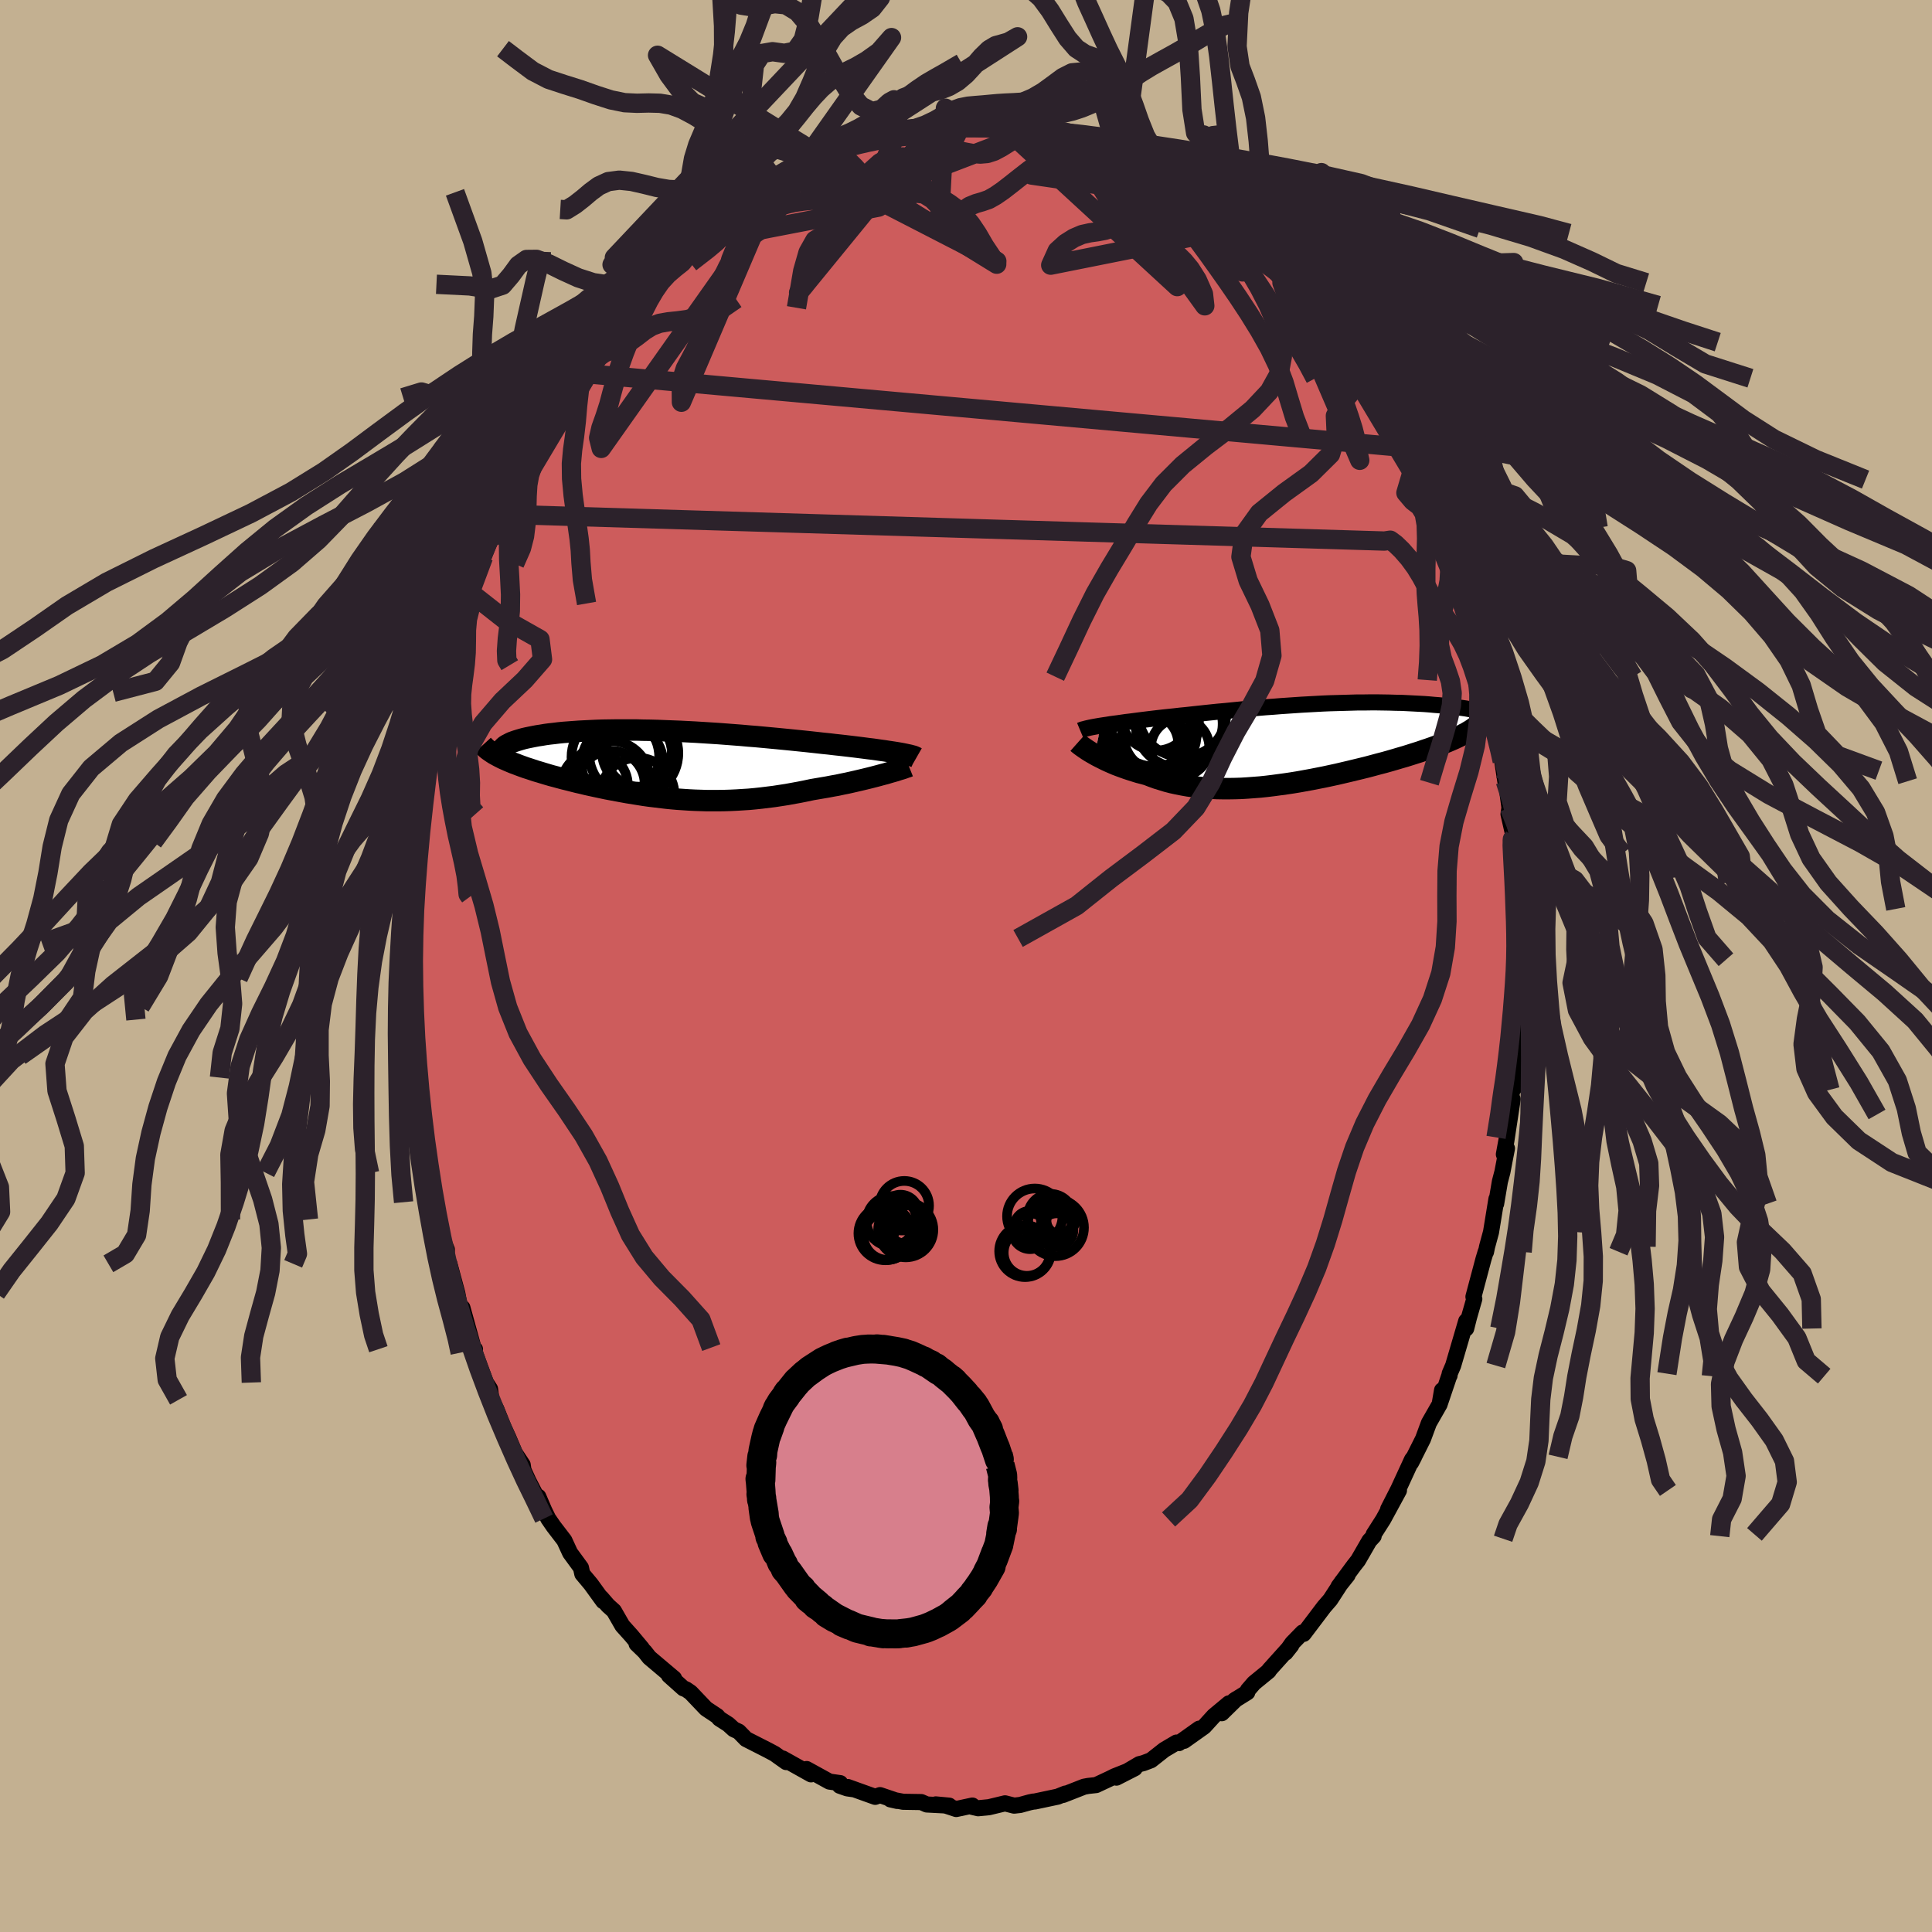 <svg xmlns="http://www.w3.org/2000/svg" width="500" height="500" viewBox="-100 -100 200 200"><defs><clipPath id="c"><path d="m24.58-1.12-.29-.05-.31-.05-.33-.05-.34-.05-.37-.06-.38-.05-.41-.06-.42-.06-.43-.05-.46-.06-.47-.06-.48-.06-.5-.06-.51-.06-.53-.06-.56-.06-.58-.07-.6-.06-.62-.07-.64-.07-.66-.07-.68-.07-.69-.07-.71-.07-.72-.07-.74-.07-.75-.07-.76-.07-.77-.06-.77-.07-.79-.06-.78-.06-.79-.06-.79-.05-.79-.05-.8-.05-.78-.04-.79-.04-.78-.03-.77-.03-.76-.03-.76-.02-.74-.01-.73-.02h-2.12l-.67.01-.66.01-.64.02-.63.03-.6.03-.59.03-.56.04-.54.04-.53.04-.5.05-.48.06-.46.05-.44.06-.41.07-.4.06-.37.07-.35.07-.34.07-.31.07-.29.08-.27.08-.26.08-.23.08-.22.08-.19.09-.17.09-.16.08-.14.09-.11.09-.1.1-.08.09-.06.09-.39.72.23.12.24.12.25.11.27.12.28.12.29.12.3.11.31.12.33.12.33.12.35.11.36.12.36.12.38.11.39.12.4.12.41.12.42.11.44.12.45.12.45.11.47.12.47.12.49.11.49.12.5.11.51.11.52.11.52.11.53.1.54.1.54.1.55.1.56.09.56.09.56.09.57.08.58.07.58.07.58.07.59.06.59.05.6.04.6.04.6.03.61.02.62.02h1.23l.63-.01.63-.02.63-.03.63-.04.64-.04.64-.06.65-.07.65-.08.65-.08.65-.1.65-.1.66-.12.66-.12.65-.13.66-.14.53-.09.53-.09.53-.09.52-.1.51-.09.51-.11.5-.1.49-.11.48-.11.47-.11.46-.11.45-.11.43-.11.42-.11.4-.11"/></clipPath><clipPath id="b"><path d="m-21.77-1.8.33-.05.34-.05.36-.06.38-.05.39-.05.41-.06.42-.06.43-.05.46-.06.46-.06.47-.06.49-.06.5-.06.51-.06.53-.06.57-.06.58-.06.61-.07.62-.06.63-.07.64-.07.66-.07.67-.07.68-.07.69-.06.7-.07.7-.07.72-.07.72-.06.72-.07.73-.06.73-.05.74-.06.73-.05.74-.05.73-.05.74-.04.73-.04.73-.04.72-.03.72-.02.71-.02.7-.02.7-.02h.69l.68-.01h.66l.66.01.64.01.63.02.62.01.61.03.59.03.58.03.56.03.54.04.53.05.52.04.49.05.48.05.47.06.45.06.43.05.41.06.4.07.38.06.37.06.35.07.34.07.33.07.3.07.29.07.28.08.26.07.25.08.23.08.22.07.2.08.18.08-3.45.88-.2.14-.22.15-.24.14-.25.15-.28.14-.28.15-.31.15-.32.15-.34.15-.35.15-.37.15-.39.15-.4.15-.41.15-.43.15-.45.15-.46.16-.48.15-.5.16-.51.16-.52.15-.54.16-.55.16-.57.16-.58.15-.59.16-.6.16-.61.15-.62.15-.62.15-.64.15-.64.15-.65.14-.65.14-.66.13-.66.13-.66.12-.66.12-.67.11-.67.1-.66.09-.67.09-.66.08-.66.07-.65.05-.66.05-.64.04-.64.02-.64.01h-.63l-.62-.01-.61-.03-.61-.04-.6-.05-.58-.07-.58-.08-.57-.1-.56-.11-.55-.12-.54-.14-.52-.16-.52-.16-.5-.18-.49-.19-.44-.12-.43-.11-.42-.13-.41-.13-.4-.13-.39-.14-.38-.14-.37-.14-.35-.15-.34-.15-.33-.15-.32-.16-.3-.15-.29-.15-.27-.15"/></clipPath><filter id="a"><feTurbulence baseFrequency=".05" numOctaves="3" result="noise" type="noise"/><feDisplacementMap in="SourceGraphic" in2="noise" scale="2"/></filter></defs><rect width="100%" height="100%" x="-100" y="-100" fill="#C3B091"/><path fill="#CD5C5C" stroke="#000" stroke-linejoin="round" stroke-width="1.667" d="m57.29-.65-.01 3.09.07-1.84-.33 4.72-.03.87.02.93.02-.49-.16 4.12-.15 1.92-.19.14-.26 2.56.32-1.58-.65 4.29-.26 1.42.32-.62-.22 1.13-.25 1.31-.26.99-.39 2.3.03-.49-.56 3.43-.41 1.51-.11.54-.03-.02-.23.76-1.04 3.9.09.22-.55 1.92-.29 1.15v-.77l-1.35 4.6-.36.84-.01.19-.05.07-.93 2.75.2-1.29-.25 1.45-1.11 1.94-.61 1.65-1.23 2.45.31-.6-.22.28-1.41 3.06-1.06 2.08 1.12-1.94-1.63 3-.99 1.55v.18l-.25.27-.19.2-1.17 2.03-.44.56-1.59 2.16.94-1.18-.59.69-1.2 1.85-.65.75-2.11 2.79-.1-.15-1.08 1.11-.7.99.61-.77-2.3 2.56-.04.1-1.53 1.25-.63.73-.06.23-1.35.84.19-.13-1.48 1.45.74-1.02-1.56 1.3-1.01 1.11-2.07 1.47 1.56-1.26-2.11 1.5-.24-.06-1.27.75-1.37 1.08-.79.3-.41.1-2.38 1.4 1.9-.97-2.09.83-.46.23-1.45.68-.82.09-.43.08-2.17.85.24-.14-.8.32-2.36.5-.17.01-.38.08-.98.27-.62.07-.94-.24-1.66.4-1.13.11-.59-.14v-.14l-1.67.36-1.06-.35-1.06-.13 1.39.13-2.32-.12-.57-.25-1.88-.03-1.32-.25.7.16-1.77-.6-.5.18-2.84-1.02.49.22-.55-.08-.77-.27.05-.27-1.12-.16-2.36-1.3.46.55-2.93-1.64.36.37-.79-.56-.4-.29-.69-.37-2.28-1.16-.75-.77-.53-.25-.56-.51-.92-.59-.22-.26-1.16-.77-1.59-1.67-.48-.33-.27-.1-1.5-1.34.53.31-.31-.26-2.25-1.9-.48-.61-.84-.81.55.46-1.12-1.34-.9-1-.88-1.53-.62-.56-.69-.8.21.36-1.29-1.78-.88-1.05-.14-.64-1.12-1.53-.6-1.3L-42.7 58l-.55-.8-.41-.84-.61-1.42-.09.19-.94-1.83-.51-1.11-.08-.55-.81-1.22-.68-1.61-.52-1.12-.71-1.79-.51-.99-.15-1.12-.43-.67-1.15-3.09.02-.36-.28-.17.05-.25-1.07-3.87-.39-.31.17.49-.31-1.69-.82-3.04.12.58-.44-1.05.06-1-.4-.97-.71-2.68.28.53-.39-1.79-.61-3.01.14-.05-.63-3.29.15.94v-1.23l-.65-3.03.18-.15-.5-3.08-.03-1.1-.15-1.66.05.52-.02-2.92-.17-.84.04-1.35-.1-1.28.16-2.32-.24.65.06-3.59.07-1.65-.06.96.09-2.96.24-1.96-.1.75.08-3.16.14 1.62.18-4.12.01.56.34-3 .09-2.17.05.85.38-3.75v-.08l.36-1.87.28-1.06.11-1.33.54-2.21.39-1.41.4-1.26-.16.79-.2-.42.71-2.02.57-2.83.28-.53-.05-.1.02-.19.91-3.04.47-.59-.16-.41 1.35-3.41.43-1.06.22-.53 1.05-2.84-.14.53.8-1.82.82-2.08.38-.9.13-.07-.15.06.99-2.31.52-.59 1.28-2.14-.08-.05.13.04 1.75-3.24.21-.23.19-.59.84-1.27 1.75-2.6-.25.52.59-.97.06-.16.08.06 2.18-2.86-.06.04 1.45-1.52.31-.51.47-.68.81-1.14.15.21 1.33-1.31 2.34-2.17-1.25 1.16 1.57-1.34-.27-.07 2.74-2.31.43-.14.43-.48-.14.04.58-.65 1.88-1.45 1-.37.3-.3 2.24-.97-1.01.36.62-.41.81-.38 1.54-.68.84-.87h.96l2-1.27-.59.49.98-.44 1.21-.63 1.1-.18.26.12 1.27-.47 1.75-.29 1.19-.33-.39-.14.44.23 2.26-.54-.1.16 2.63-.6-.96.09 2.62.02.18-.15.14.1 2.21.25-.86-.05 2.56.3-.96-.13.91-.17 1.05.42 2.38.11-.19-.01 1.37.11.85.45 1.15.22.1.11 1.71.36.73.35-.24-.17 2.39 1.12.67-.03.16.38.64.21.55.29 1.35.76 1.64.83.75.31-.4-.3 2.01 1.11.42.5.66.23 1 .87-.39-.1 1.73.91 1.95 1.62-.15-.07.76.76.13-.18 1.18 1.27.72.83 1.13.74.72.95.75.64-.52-.28.58.95 1.42 1.46.74.9 1.39 1.31.55 1.03.48.49 1.62 2.21-1.08-1.24 1.72 2.05.53.88.61.81.13.01 1.16 2.48.82 1.37-.24-.67.93 1.31 1.03 2.01.28.74.55 1.08.52 1.13.31 1.03 1.01 2.05.07-.06.65 1.64-.47-.97 1.32 3.62.35.45 1.09 2.92-.61-1.46.83 1.93.48.93.01 1.11.81 2.07.4 1.52.5 1.75-.03-.02.89 2.92.09 1.42v.08l.47 1.62.12.36.44 2.46.37 2.12.16.68.32 2.08-.09-1.09.52 3.84-.1.66.55 2.41-.29.31.24-.81.18 2.17.2 3-.09-.62-.02 2.16.24 1.19.06 3.06-.04.44.13-.21-.03 1.97-.01 3.09" filter="url(#a)"/><path fill="#fff" d="m-21.77-1.8.33-.05.34-.05.36-.06.38-.05.39-.05.41-.06.42-.06.43-.05.46-.06.46-.06.47-.06.49-.06.5-.06.51-.06.53-.06.57-.06.58-.06.61-.07.62-.06.63-.07.64-.07.66-.07.67-.07.68-.07.69-.06.7-.07.7-.07.72-.07.72-.06.72-.07.73-.06.73-.05.74-.06.73-.05.74-.05.73-.05.74-.04.73-.04.73-.04.72-.03.72-.02.71-.02.7-.02.7-.02h.69l.68-.01h.66l.66.01.64.01.63.02.62.01.61.03.59.03.58.03.56.03.54.04.53.05.52.04.49.05.48.05.47.06.45.06.43.05.41.06.4.07.38.06.37.06.35.07.34.07.33.07.3.07.29.07.28.08.26.07.25.08.23.08.22.07.2.08.18.08-3.45.88-.2.14-.22.15-.24.14-.25.15-.28.14-.28.15-.31.15-.32.15-.34.15-.35.15-.37.15-.39.15-.4.15-.41.15-.43.15-.45.15-.46.16-.48.15-.5.16-.51.16-.52.15-.54.16-.55.16-.57.16-.58.15-.59.16-.6.16-.61.15-.62.15-.62.15-.64.15-.64.15-.65.14-.65.14-.66.13-.66.13-.66.12-.66.12-.67.11-.67.1-.66.09-.67.09-.66.08-.66.07-.65.05-.66.05-.64.04-.64.02-.64.01h-.63l-.62-.01-.61-.03-.61-.04-.6-.05-.58-.07-.58-.08-.57-.1-.56-.11-.55-.12-.54-.14-.52-.16-.52-.16-.5-.18-.49-.19-.44-.12-.43-.11-.42-.13-.41-.13-.4-.13-.39-.14-.38-.14-.37-.14-.35-.15-.34-.15-.33-.15-.32-.16-.3-.15-.29-.15-.27-.15" filter="url(#a)" transform="translate(35.73 -23.08)"/><path fill="#fff" d="m24.58-1.12-.29-.05-.31-.05-.33-.05-.34-.05-.37-.06-.38-.05-.41-.06-.42-.06-.43-.05-.46-.06-.47-.06-.48-.06-.5-.06-.51-.06-.53-.06-.56-.06-.58-.07-.6-.06-.62-.07-.64-.07-.66-.07-.68-.07-.69-.07-.71-.07-.72-.07-.74-.07-.75-.07-.76-.07-.77-.06-.77-.07-.79-.06-.78-.06-.79-.06-.79-.05-.79-.05-.8-.05-.78-.04-.79-.04-.78-.03-.77-.03-.76-.03-.76-.02-.74-.01-.73-.02h-2.12l-.67.01-.66.01-.64.02-.63.03-.6.03-.59.03-.56.04-.54.04-.53.04-.5.05-.48.06-.46.05-.44.06-.41.07-.4.06-.37.07-.35.07-.34.07-.31.07-.29.08-.27.08-.26.08-.23.08-.22.08-.19.09-.17.09-.16.08-.14.09-.11.09-.1.1-.08.09-.06.09-.39.72.23.12.24.12.25.11.27.12.28.12.29.12.3.11.31.12.33.12.33.12.35.11.36.12.36.12.38.11.39.12.4.12.41.12.42.11.44.12.45.12.45.11.47.12.47.12.49.11.49.12.5.11.51.11.52.11.52.11.53.1.54.1.54.1.55.1.56.09.56.09.56.09.57.08.58.07.58.07.58.07.59.06.59.05.6.04.6.04.6.03.61.02.62.02h1.23l.63-.01.63-.02.63-.03.63-.04.64-.04.64-.06.65-.07.65-.08.65-.08.65-.1.65-.1.66-.12.66-.12.65-.13.66-.14.53-.09.53-.09.53-.09.52-.1.51-.09.51-.11.5-.1.49-.11.48-.11.47-.11.46-.11.45-.11.43-.11.42-.11.4-.11" filter="url(#a)" transform="translate(-31.39 -20.9)"/><g fill="none" stroke="#000" transform="translate(35.73 -23.08)"><path stroke-linejoin="round" stroke-width="1.667" d="m-23.91-1.31.12-.05.13-.05.17-.04.18-.05.21-.05.22-.05.25-.05.27-.05.29-.05.3-.05.33-.05.34-.05.36-.06.38-.05.39-.05.41-.06.42-.06.43-.05.46-.06.46-.06.47-.06.49-.06.5-.06.51-.06.53-.06.57-.06.58-.06.61-.07.62-.06.63-.07.64-.07.66-.07.67-.07.68-.07.69-.06.7-.07.7-.07.72-.07.72-.06.72-.07.73-.06.73-.05.74-.06.73-.05.74-.05.73-.05.74-.04.73-.04.73-.04.72-.03.72-.02.71-.02.7-.02.7-.02h.69l.68-.01h.66l.66.01.64.01.63.02.62.01.61.03.59.03.58.03.56.03.54.04.53.05.52.04.49.05.48.05.47.06.45.06.43.05.41.06.4.07.38.06.37.06.35.07.34.07.33.07.3.07.29.07.28.08.26.07.25.08.23.08.22.07.2.08.18.08.18.08.15.08.14.08.13.07.12.08.1.08.08.08.08.08.06.08.05.08" filter="url(#a)"/><path stroke-linejoin="round" stroke-width="2.222" d="m-24.18-.02.09.08.11.09.13.1.15.11.17.12.19.13.21.14.22.14.24.14.26.15.27.15.29.15.3.15.32.16.33.15.34.15.35.15.37.14.38.14.39.14.4.13.41.13.42.13.43.11.44.12.49.19.5.18.52.16.52.16.54.14.55.12.56.11.57.1.58.08.58.07.6.05.61.04.61.03.62.01h.63l.64-.01.64-.02.64-.04.66-.05.65-.05.66-.07.66-.08.67-.09.66-.09.67-.1.67-.11.66-.12.66-.12.66-.13.66-.13.65-.14.65-.14.64-.15.64-.15.62-.15.62-.15.61-.15.6-.16.59-.16.58-.15.57-.16.55-.16.54-.16.52-.15.51-.16.5-.16.48-.15.46-.16.45-.15.43-.15.41-.15.4-.15.39-.15.37-.15.35-.15.34-.15.32-.15.31-.15.28-.15.28-.14.25-.15.24-.14.22-.15.2-.14.19-.15.17-.14.15-.14.14-.14.12-.15.1-.14.08-.14.07-.14.06-.14.03-.14" filter="url(#a)"/><circle cx="-16.189" cy="-2.135" r="4.572" clip-path="url(#b)" filter="url(#a)"/><circle cx="-16.974" cy="-1.87" r="4.63" clip-path="url(#b)" filter="url(#a)"/><circle cx="-13.674" cy="-1.995" r="4.512" clip-path="url(#b)" filter="url(#a)"/><circle cx="-15.634" cy="-.795" r="3.766" clip-path="url(#b)" filter="url(#a)"/><circle cx="-17.329" cy=".48" r="4.486" clip-path="url(#b)" filter="url(#a)"/><circle cx="-16.039" cy="-2.87" r="3.648" clip-path="url(#b)" filter="url(#a)"/><circle cx="-13.334" cy="-3.095" r="4.554" clip-path="url(#b)" filter="url(#a)"/><circle cx="-16.769" cy=".045" r="3.004" clip-path="url(#b)" filter="url(#a)"/><circle cx="-16.984" cy="1.125" r="4.372" clip-path="url(#b)" filter="url(#a)"/><circle cx="-13.564" cy=".46" r="3.022" clip-path="url(#b)" filter="url(#a)"/></g><g fill="none" stroke="#000" transform="translate(-31.39 -20.9)"><path stroke-linejoin="round" stroke-width="2.222" d="m26.26-.67-.07-.04-.09-.04-.11-.05-.13-.04-.16-.04-.18-.05-.2-.04-.23-.05-.24-.05-.27-.05-.29-.05-.31-.05-.33-.05-.34-.05-.37-.06-.38-.05-.41-.06-.42-.06-.43-.05-.46-.06-.47-.06-.48-.06-.5-.06-.51-.06-.53-.06-.56-.06-.58-.07-.6-.06-.62-.07-.64-.07-.66-.07-.68-.07-.69-.07-.71-.07-.72-.07-.74-.07-.75-.07-.76-.07-.77-.06-.77-.07-.79-.06-.78-.06-.79-.06-.79-.05-.79-.05-.8-.05-.78-.04-.79-.04-.78-.03-.77-.03-.76-.03-.76-.02-.74-.01-.73-.02h-2.12l-.67.01-.66.01-.64.02-.63.03-.6.03-.59.03-.56.04-.54.04-.53.04-.5.05-.48.06-.46.05-.44.06-.41.07-.4.06-.37.07-.35.07-.34.07-.31.07-.29.08-.27.08-.26.08-.23.08-.22.08-.19.09-.17.09-.16.08-.14.09-.11.09-.1.1-.08.09-.06.09-.04.1-.03.09v.09l.01.1.03.1.04.09.06.1.08.09.1.1.1.1" filter="url(#a)"/><path stroke-linejoin="round" stroke-width="2.222" d="m25.48.23-.15.06-.19.06-.21.08-.25.08-.27.08-.3.1-.32.09-.35.1-.36.11-.39.1-.4.11-.42.11-.43.11-.45.11-.46.11-.47.11-.48.11-.49.11-.5.1-.51.11-.51.09-.52.1-.53.09-.53.09-.53.09-.66.14-.65.13-.66.12-.66.12-.65.1-.65.1-.65.08-.65.08-.65.07-.64.06-.64.04-.63.04-.63.03-.63.02-.63.01H4.55l-.62-.02-.61-.02-.6-.03-.6-.04-.6-.04-.59-.05-.59-.06-.58-.07-.58-.07-.58-.07-.57-.08-.56-.09-.56-.09-.56-.09-.55-.1-.54-.1-.54-.1-.53-.1-.52-.11-.52-.11-.51-.11-.5-.11-.49-.12-.49-.11-.47-.12-.47-.12-.45-.11-.45-.12-.44-.12-.42-.11-.41-.12-.4-.12-.39-.12-.38-.11-.36-.12-.36-.12-.35-.11-.33-.12-.33-.12-.31-.12-.3-.11-.29-.12-.28-.12-.27-.12-.25-.11-.24-.12-.23-.12-.22-.12-.2-.11-.19-.12-.18-.12-.17-.12-.15-.11-.14-.12-.13-.12-.12-.12-.1-.11" filter="url(#a)"/><circle cx="-5.338" cy="2.084" r="3.466" clip-path="url(#c)" filter="url(#a)"/><circle cx="-2.473" cy="-1.106" r="3.444" clip-path="url(#c)" filter="url(#a)"/><circle cx="-2.678" cy="-1.241" r="3.612" clip-path="url(#c)" filter="url(#a)"/><circle cx="-2.613" cy="3.164" r="3.824" clip-path="url(#c)" filter="url(#a)"/><circle cx="-5.418" cy="1.679" r="4.082" clip-path="url(#c)" filter="url(#a)"/><circle cx="-3.013" cy="-1.126" r="4.624" clip-path="url(#c)" filter="url(#a)"/><circle cx="-7.053" cy="2.189" r="3.438" clip-path="url(#c)" filter="url(#a)"/><circle cx="-4.908" cy="-.711" r="4.54" clip-path="url(#c)" filter="url(#a)"/><circle cx="-2.443" cy="-.851" r="3.62" clip-path="url(#c)" filter="url(#a)"/><circle cx="-4.178" cy="-.081" r="4.222" clip-path="url(#c)" filter="url(#a)"/></g><g fill="none" stroke="#2C222B" stroke-linejoin="round" stroke-width="2"><path d="m-.43-87.16-1.47 2.99-.97.19-.94.1-.94.16-.89.03-.83-.06-.81-.01-.81.17-.82.44-.82.74-.78 1-.72 1.18-.66 1.24-.63 1.19-.62 1.07-.65.99-.68 1.03-.71 1.23-.71 1.46-.72 1.45-.72.87 14.28-17.48 1.7-1.28.94.06.77.19.74.07.73-.07.71-.16.72-.23.79-.25.88-.27.97-.31 1.03-.44 1.05-.61 1.03-.75 1.01-.75.95-.48.94-.09 1.33-.18 2.48 8.76-1-.25-1.04-.38-.89-.32-.83-.27-.82-.25-.83-.23-.85-.23-.88-.2-.9-.18-.93-.16-.94-.13-.91-.11-.85-.09-.78-.07-.72-.07-.71-.07-.72-.08-.74-.08-.77-.05-.95-.01-1.71.02m-3.83.89-.57-3.38-.48.26-.78.71-1.01.26-1.16-.59-1.27-1.51-1.35-2.21-1.35-2.41-1.33-2.13-1.26-1.48-1.2-.73-1.16-.12-1.14.2-1.16.14-1.18-.19-1.19-.61-1.2-.89-1.23-.9-1.29-.69-1.41-.43-1.56-.35-1.61-.38-1.24-.13-.14.69" filter="url(#a)"/><path d="m-6.88-86.29 1.56-.39 1.11-.38.99-.47.93-.54.87-.47.84-.31.8-.16.78-.07.76-.06.75-.07.78-.07.81-.05.88-.04.94-.06.99-.12 1-.19 1-.25.97-.26.95-.22.93-.15.9-.05.87.04.96.14 1.67.35-23.04 3.85-.26.19-.38.68-.62 1.42-.74 1.79-.76 1.71-.73 1.46-.68 1.26-.66 1.06-.67.74-.74.32-.81-.01-.87.03-.84.51-.71 1.26-.55 1.92-.37 2.18-.28 1.63m74.26 54.83-.15.19-.02.64.05 1.11.07 1.31.07 1.36.06 1.37.05 1.37.05 1.34.03 1.3.01 1.27-.02 1.27-.05 1.3-.08 1.34-.1 1.38-.11 1.38-.13 1.39-.13 1.39-.16 1.43-.18 1.46-.19 1.43-.2 1.29-.16 1.12-.16 1.19-.39 2.42" filter="url(#a)"/><path d="m-9.87-85.76 1.33-.63.76-1.36.59-1.33.7-.79.87-.32.97-.12 1-.13.97-.24.93-.37.89-.52.86-.73.83-.9.8-.93.76-.74.69-.41.62-.17.67-.19.97-.55-16.74 10.78-1 .55-.86.67-.75.52-.77.41-.84.43-.87.59-.85.77-.76.92-.65 1-.57.98-.53.89-.58.75-.68.62-.78.53-.82.55-.76.61-.57.71-.32.79-.14.85-.05 1.07" filter="url(#a)"/><path d="m-12.5-85.23-.98.51-.71.41-.71.48-.82.59-.9.59-.93.54-.88.48-.79.45-.7.46-.64.5-.64.57-.7.63-.76.69-.78.72-.73.74-.62.7-.5.63-.55.58-.89.75-1.81 1.4" filter="url(#a)"/><path d="m-14.1-84.65-1.61.51-1.3.03-1.16-.04-1.14-.36-1.15-1-1.17-1.57-1.14-1.58-1.04-.94-.96-.01-.97.55-1.16.28-1.4-.62-1.4-1.41-1.06-1.43-1.17-2.04L3.18-72.65l-1.26-1.89-.73-1.26-.68-1.01-.71-.86-.75-.7-.8-.58-.85-.54-.89-.55-.89-.57-.87-.57-.86-.55-.84-.5-.85-.38-.87-.1-.86.31-.84.74-.8.93-.82.56-.93-.55-.92-1.94-.26-1.99-.12-.33.53-.54.8-.37.87-.37.91-.45.92-.52.92-.55.87-.55.81-.54.78-.55.83-.62.91-.67.97-.66.98-.57 1.01-.57 1.65-.96" filter="url(#a)"/><path d="m-14.1-84.65-.02.21.64.14.92.56 1.04 1.03 1.08 1.22 1.06 1.09.99.73.89.28.8-.11.77-.29.78-.22.82.1.86.54.88.91.85 1.13.8 1.14.74 1 .69.75.67.46.75.26 1.28.76-20.25-10.42-.94.87-.94.64-.73.51-.58.52-.52.71-.52.99-.55 1.21-.57 1.28-.59 1.22-.58 1.09-.55.99-.54.98-.51 1.05-.49 1.17-.48 1.25-.45 1.3-.43 1.3-.45 1.25-.51 1.17-.55 1.05-.51.96-.34 1.04-.08 1.3.01 1.17 10.02-23.47-.71.01-.76-1-.95-1.28-1.09-.94-1.21-.67-1.33-.71-1.37-.82-1.31-.81-1.22-.65-1.15-.42-1.14-.19-1.16-.03-1.22.03-1.29-.06-1.41-.29-1.55-.5-1.64-.58-1.66-.52-1.61-.53-1.62-.84-1.69-1.26-1.4-1.07" filter="url(#a)"/><path d="m-20.25-81.45-.52-.61-.78-1.09-.93-.42-.96.22-.94.55-.88.62-.82.57-.79.48-.83.38-.91.28-1.03.13-1.15-.05-1.23-.21-1.29-.32-1.32-.3-1.26-.13-1.15.15-.98.45-.84.62-.79.67-.82.64-.87.54-.66-.04" filter="url(#a)"/><path d="m-20.87-81.04 1.08 1.19.86-.56.94-.64.98-.52.95-.45.9-.3.85-.09.84.15.86.28.87.27.9.15.94.06 1 .05 1.03.15.84.34.25.83-13.08-1.27-1.63.45-1.14.39-1.05.41-.95.42-.81.43-.71.46-.7.49-.76.53-.82.58-.85.59-.85.56-.86.52-.9.48-.96.45-.96.46-.88.47-.76.45-.64.4-.55.26 14.54-7.83 1.21-.54.51-.22.56-.22.76-.32.89-.42.94-.48.94-.48.89-.44.86-.39.84-.33.84-.29.87-.25.9-.24.92-.21.92-.19.9-.16.86-.13.83-.11.86-.09.9-.1.96-.11.96-.11.99-.07 1.57.02" filter="url(#a)"/><path d="m-14.01-107.21-.37 1.89-.76 1.53-.62 2.62-.49 2.95-.59 2.32-.85 1.2-1.11.22-1.23-.17-1.1.19-.77 1.18-.27 2.45.18 3.53.28 3.72-.14 2.58-.55.87" filter="url(#a)"/><path d="m-22.4-80.13-1.16.48-1.06.57-.77.5-.63.41-.67.35-.81.36-.9.39-.92.43-.88.44-.86.45-.89.45-.98.46-1 .44-.93.4-.81.34-.73.33 28.18-29.79-.19 1.65-.46 1.25-.84 1.07-1.06.73-1.09.59-1.01.7-.9.99-.8 1.32-.71 1.59-.69 1.72-.72 1.65-.8 1.38-.87 1.07-.86.88-.76.92-.61 1.08-.48 1.16-.49 1.03-.62.8-.8.74-.97.97-1.33 1.52" filter="url(#a)"/><path d="m-11.4-85.41-1.03.29-.91.34-.77.32-.77.34-.84.39-.91.45-.94.47-.91.48-.81.44-.7.39-.62.34-.61.34-.7.39-.86.47-1.05.63-1.45 1.02-.58.65.76-1.29.73-2.1.71-1.73.74-1.01.73-.51.71-.29.73-.3.77-.44.82-.67.86-.91.85-1.04.84-1.06.81-.96.8-.85.81-.7.85-.58.92-.48 1-.49 1.13-.65 1.29-.92 1.29-1.47-30.05 42.53-.27-1.09.24-1.05.42-1.18.39-1.21.3-1.14.28-1.02.29-1 .34-1.06.41-1.14.46-1.16.51-1.12.52-1.08.52-1.03.52-1.02.58-.99.64-.93.74-.81.76-.65.72-.57.61-.78.67-1.41 1.53-2.06-2.74 2.31 1.91-1.32 1.01-.49.74-.07.74.02.82-.09.88-.24.88-.34.83-.38.76-.36.72-.32.71-.27.75-.23.82-.19.9-.13.94-.09.94-.04.89-.03h.83l.82.03.81.05.82.07.79.16.97.47-20.01 3.86.51-.73.84-1.36.46-1.83.15-2.12.16-2.07.36-1.83.54-1.69.6-1.75.57-1.84.54-1.75.54-1.47.61-1.23.66-1.28.7-1.7.7-2.21.72-2.49.76-2.35.79-1.95.77-1.79.73-2.25.8-2.94 1.26-1.21-15.34 41.18 1.03-1.15.81-1.36.6-1.88.33-2.19.19-2.09.25-1.78.42-1.53.57-1.55.6-1.83.48-2.31.26-2.87-.02-3.43-.22-3.77-.1-3.53.49-2.5 1.46-1.07" filter="url(#a)"/><path d="m-21.44-111.01-.95 1.56-.93 2.07-.7 2.59-.44 2.75-.25 2.72-.21 2.59-.28 2.46-.37 2.37-.48 2.21-.56 1.89-.61 1.5-.55 1.29-.44 1.43-.32 1.85-.37 2.09-.58 1.74-.81.84-.56.25 1.48 2.29" filter="url(#a)"/><path d="m-31.71-72.35 1.19-1.34.47-.79.52-.82.69-.89.78-.86.74-.79.69-.7.66-.64.7-.61.77-.64.83-.65.81-.65.75-.64.64-.64.55-.61.58-.57.76-.54.97-.62.95-.96m-15.38 15.27-.53-.21-.69.18-.8.27-.96.22-1.17.05-1.4-.21-1.55-.5-1.58-.72-1.46-.72-1.27-.47-1.04.01-.85.6-.76 1.04-.87 1.02-1.28.42-2.11-.34-3.46-.17" filter="url(#a)"/><path d="m-36.23-67.4-1.01-.19-1.39-.06-1.02.07-.69.3-.57.53-.59.74-.65.89-.71.96-.75.98-.78.94-.8.88-.81.84-.78.85-.74.9-.71.95-.74.87-.79.65-.84.36-.83.23-.8.58-.82 1.57 14.7-11.02 1.42-1.94.77-1.36.57-1.19.53-1.04.54-.96.58-.96.62-.98.69-.95.76-.83.8-.7.82-.66.81-.69.79-.78.73-.87.65-.89.58-.87.58-.86.67-.94.8-1.05.83-1.01.56-.51" filter="url(#a)"/><path d="m-49.3-43.93.68-1.79.49-1.17.49-1.15.47-1.1.42-.97.4-.89.41-.87.46-.91.5-.96.55-.98.56-1 .58-1 .59-1.02.6-1.04.62-1.05.65-1.07.67-1.06.64-.98.53-.8.37-.56.19-.34-.06.16-.31.87-.41.99-.47 1.33-.33 1.57-.19 1.68-.14 1.65-.18 1.53-.2 1.41-.13 1.43.02 1.58.16 1.72.23 1.7.21 1.53.18 1.28.12 1.16.07 1.29.15 1.78.43 2.45m-18.99-21.31 1.9-.58 1.98.59 1.47.44h1.14l1.1-.27 1.23-.28 1.36-.16 1.33-.16 1.11-.41.78-.86.43-1.35.27-1.58.45-1.37 1.3-.66 3.59 1.46" filter="url(#a)"/><path d="m55.83-19.13.78-2.05-.41-1.47-.36-1.53-.13-1.54-.08-1.43-.15-1.29-.23-1.25-.24-1.29-.19-1.41-.11-1.53-.07-1.61-.08-1.63-.15-1.56-.23-1.47-.3-1.35-.3-1.27-.28-1.28-.23-1.35-.23-1.46-.27-1.53-.3-1.45-.25-1.24-.06-1.05.3-.89-92.84-8.37 1.48-.89.72-.34.42-.43.53-.38.76-.29.9-.34.9-.48.82-.59.76-.59.76-.47.81-.3.91-.16.97-.1.97-.13.88-.24.76-.28.76-.22 1.02-.25 1.64-1.13m-16.77 7.61-.82.69-.79.51-.8.69-.94.64-1.15.36-1.29.17-1.22.25-.94.55-.63.86-.44 1.03-.41 1.03-.55.94-.75.82-.93.77-1.04.76-1.11.8-1.11.92-1.09 1.08-1.11 1.23-1.13 1.24-1.08.94-1.14.29" filter="url(#a)"/><path d="m-28.77-73.96-.86.62-.66.49-.82.69-.85.74-.79.71-.72.67-.67.68-.66.74-.68.81-.71.87-.69.87-.65.81-.57.68-.49.58-.47.58-.57.77-.8 1.16-.99 1.33-.26.66-.45 1.05-.46 1.25-.4 1.23-.41 1.15-.47 1.06-.51 1-.46.97-.34.97-.18 1.02-.07 1.15-.03 1.32-.07 1.45-.17 1.39-.32 1.24-.71 1.61" filter="url(#a)"/><path d="m-43.57-56.1-.19.11-.5.49-.74.73-.74.81-.64.83-.5.82-.41.9-.37.99-.39 1.09-.47 1.14-.54 1.14-.62 1.16-.64 1.19-.64 1.27-.6 1.35-.56 1.41-.56 1.37-.57 1.27-.58 1.11-.43.79-.05.32 26.9-45.13-.92.9-1.03 1.32-.78 1.19-.69.97-.71.82-.78.78-.78.79-.75.83-.68.87-.63.95-.59 1.01-.59 1.07-.61 1.06-.61 1.01-.59.91-.57.81-.56.72-.58.69-.66.72-.76.78-.75.86-.61 1.08-.37 1.67-.56 3.03-.13-.04-.42.52-1.14.54-1.49.16-1.36.07-.97.31-.66.65-.5.93-.47 1.11-.49 1.21-.53 1.27-.63 1.27-.81 1.21-1.05 1.07-1.31.91-1.47.77-1.47.72-1.31.75-1.05.81-.86.87-.78.93-.82 1.11-.99 1.36-1.34 1.29-1.47.41 21.67-17.47-.55 1.49-.24.76-.19.79-.21 1.03-.23 1.25-.23 1.37-.19 1.43-.1 1.53.02 1.67.1 1.78.09 1.8-.02 1.69-.14 1.51-.17 1.37-.09 1.27.04.98.3.5" filter="url(#a)"/><path d="m55.51-21.21-.25-1.12-.37-1.49-.44-1.4-.44-1.21-.42-1.09-.39-1.09-.38-1.15-.39-1.2-.46-1.21-.56-1.18-.66-1.13-.71-1.06-.71-1.01-.64-.97-.56-.93-.5-.92-.51-.94-.58-.95-.68-.93-.73-.84-.66-.64-.55-.41-.6.09-91.57-2.78-.34-.78-1.13-2.76-1.28-3.07-.69-2.21.05-1.26.5-.8.55-.94.34-1.37.11-1.73.02-1.87.06-1.83.14-1.84.08-2.03-.28-2.48-.94-3.29-1.84-5.06m3.38 36.69-1.4.85-.78 1.54-.78 1.25-.83 1-.91.82-1.03.63-1.18.51-1.26.52-1.18.65-.97.79-.7.86-.5.86-.48.86-.68.92-1.05 1.03-1.31 1.15-1.12 1.24-1.11 1.02m16.06 11.13-.52-.59-.07-1.28.02-1.33-.08-1.36-.17-1.43-.23-1.47-.22-1.44-.15-1.32-.08-1.15.02-1.01.1-.98.14-1.03.14-1.12.09-1.18.02-1.18.01-1.14.1-1.12.28-1.13.33-1.01-.3-.89" filter="url(#a)"/><path d="m-51.3-38.93.2-3.16.02-2.15.45-1.41.67-1.09.69-1.03.57-1.1.35-1.24.17-1.33.07-1.37.09-1.34.19-1.29.31-1.26.36-1.31.33-1.41.27-1.54.24-1.64.27-1.67.32-1.68.38-1.69.39-1.72.37-1.64.33-1.35.27-.87.03-.72" filter="url(#a)"/><path d="m-47.99-57.66-.56 1-.15 1.4.14 1.35.15 1.3-.01 1.3-.21 1.31-.36 1.27-.46 1.24-.47 1.24-.39 1.35-.31 1.53-.25 1.69-.25 1.66-.23 1.33-.26.76m-.91 3.04-.07.19-.25.47-.43.85-.46 1.1-.37 1.1-.24 1-.16.92-.17.94-.23 1.06-.29 1.2-.35 1.29-.37 1.31-.4 1.29-.41 1.27-.41 1.31-.35 1.26-.19.4" filter="url(#a)"/><path d="m-44-56.59-.99 1.65-.66 1.31-.46 1.07-.34.9-.33.86-.36.94-.41 1.05-.47 1.12-.49 1.17-.51 1.21-.53 1.26-.52 1.34-.5 1.42-.48 1.45-.42 1.43-.41 1.41-.41 1.38-.25.92m1.19 27.53-.19-.26-.08-.88-.14-1.09-.25-1.28-.32-1.42-.34-1.48-.3-1.49-.27-1.47-.23-1.45-.18-1.44-.11-1.42v-1.39l.11-1.36.21-1.29.23-1.21.15-1.12.01-1.03-.11-1.02-.08-1.13.11-1.39.33-1.61.31-1.2m106.44 6.07-.32-1.57-.41-1.53-.39-1.36-.4-1.32-.43-1.33-.44-1.32-.43-1.24-.4-1.14-.37-1.02-.37-.95-.4-.99-.49-1.15-.57-1.33-.54-1.28-.14-.24m7.21-14.86-.67 2.62-.25 2.13v1.56l.11 1.38.22 1.37.35 1.43.28 1.5.02 1.67-.34 1.82-.51 1.88-.42 1.79-.12 1.63.16 1.53.23 1.53.1 1.62-.09 1.66-.13 1.68-.14 2.41" filter="url(#a)"/><path d="m72.83-9.08-.29-1.76-.19-1.49-.57-1.48-.98-1.26-1.39-.98-1.65-.87-1.68-.94-1.52-1.06-1.31-1.15-1.17-1.15-1.13-1.11-1.14-1.09-1.14-1.09-1.11-1.1-1.04-1.06-.93-.96-.81-.87-.65-.91-.52-1.3-.64-2.16-2.17-7.36-.14-1.3-.12-.98-.3-1.24-.24-1.51-.12-1.59-.08-1.48-.18-1.3-.3-1.15-.4-1.11-.42-1.16-.41-1.24-.39-1.3-.41-1.32-.41-1.34-.39-1.33-.37-1.35-.32-1.41-.32-1.49-.33-1.53-.31-1.39-.28-1.15 4.93 24.28.47 1.69.12.95-.07 1.13-.28 1.49-.4 1.74-.3 1.78-.02 1.6.29 1.38.45 1.21.4 1.18.18 1.21-.08 1.27-.28 1.28-.37 1.32-.42 1.46-.57 1.82-.64 2.14" filter="url(#a)"/><path d="m47.64-48.36.68.72.7.7.79.99.92.97 1.04.73 1.02.57.88.65.66.88.55 1.12.64 1.23.87 1.18 1.04 1.07 1.04 1.06.9 1.22.93 1.43 1.12 1.36L47.57-48.3l.14-2.59-.3-1.55-.2-1.5-.03-1.74.11-1.97.12-2.01-.02-1.8-.28-1.44-.56-1.07-.75-.85-.75-.89-.6-1.12-.37-1.42-.21-1.64-.13-1.72-.12-1.73-.13-1.84-.09-2.08.29-2.73 3.88 31.69 2.32-1.81.85.19 1.17.34 1.7.21 1.8.22 1.41.48.74.89.19 1.3-.01 1.53.25 1.48.94 1.17 1.85.66 2.67.15 2.9-.05 2.04.61.23 2.77" filter="url(#a)"/><path d="m46.56-50.35 1.02 1.04 1.42-.08 1.52-.23 1.3.22 1.01.73.76 1.04.6 1.15.59 1.11.69 1.02.86.95.97.95.99 1.03.94 1.14.9 1.24.95 1.24 1.1 1.14 1.36.96 1.71.74 2.07.54 2.33.48 2.26.72 1.72 1.29.95 1.8.55 1.43-28.88-22.68-.71 2.4.71.84.73.56.46.76.2 1.14.04 1.44-.04 1.59-.04 1.53v1.36l.05 1.21.09 1.16.11 1.23.08 1.39.02 1.6-.06 1.75-.14 1.82" filter="url(#a)"/><path d="m44.9-54.33-.77-1.68-.31-1.44-.04-1.58-.05-1.65-.2-1.55-.39-1.29-.55-1.03-.65-.87-.66-.83-.6-.95-.5-1.18-.43-1.43-.4-1.65-.45-1.8-.5-1.83-.53-1.82-.43-1.78-.21-1.64-.03-1.22-.41-.58L57.9-44.37l-1-.74-.79-.7-.64-.82-.75-.96-.9-.96-.99-.85-.95-.74-.83-.75-.68-.84-.59-.93-.62-.93-.78-.79-.97-.61-1.07-.51-1.02-.57-.83-.76-.59-.93-.49-.98-.77-.93-1.44-1.16 1.3 1.37 1.63-.19 1.55-.39 1.12.28.65.99.37 1.39.34 1.45.5 1.23.81.87 1.15.46 1.43.15h1.59l1.6.07 1.48.3 1.3.6 1.14.81 1.11.79 1.24.61 1.39.45 1.32.62.84 1.29.38 2.31" filter="url(#a)"/><path d="m41.2-60.83.95 1.82.67 1.06.6.83.62.85.64.94.62 1.01.59 1.03.55 1.03.54 1.02.51 1 .49.96.48.95.48.99.51 1.06.56 1.13.58 1.12.57 1 .51.84.49.82.49 1.02-16.01-26.72.55.88.63.85.61.77.61.71.63.72.63.77.63.82.63.87.63.87.65.87.66.84.66.85.66.9.64.98.6 1.02.53 1.03.46 1.02.39 1M35.25-68.38l-.84-.96-.77-.91-.57-.7-.49-.53-.54-.48-.65-.49-.73-.54-.76-.58-.74-.58-.69-.53-.65-.48-.68-.48-.8-.54-.96-.6-.96-.56-.33-.13.51-8.56.44 1.23.57.83.65.93.71 1.14.71 1.2.66 1.1.59.97.56.9.57.91.6 1 .61 1.07.56 1.11.46 1.01.32.77.2.52.28.6" filter="url(#a)"/><path d="m32.51-71.69 2.29-4.83-.81.33-1.2.45-.94-.47-.62-1.24-.38-1.66L30.6-81l-.17-2.09-.18-2.31-.27-2.39-.44-2.15-.6-1.7-.57-1.49-.31-2.06.17-3.49.86-5.62" filter="url(#a)"/><path d="m33.03-71.41-.32.68.37 1.01.71 1.08.78 1.14.77 1.13.73 1.05.64 1 .55 1 .46 1.03.41 1.06.39 1.08.39 1.1.4 1.11.4 1.16.37 1.18.29 1.13.15 1 .24 1.12-8.48-19.7.51.18 1.01-.91 1.74-1.64 1.93-1.38 1.7-.54 1.31.28.99.85.76 1.13.68 1.11.8.84 1.07.35 1.42-.18 1.64-.47 1.61-.34 1.34.17 1.06.66 1.11.49 1.61-.53 2.13-.84-24.42.77.6-.02.8-.54.97-.15 1.11.25 1.23.35 1.24.36 1.15.45 1.01.53.96.51 1.02.36 1.11.18 1.2.07 1.2.15 1.11.36 1 .62 1 .67 1.17.27 1.46-.46 1.9-.65" filter="url(#a)"/><path d="m31.56-73 .28-3.77-1.01-.35-1.04.1-.79-.3-.58-.94-.45-1.57-.36-2.06-.31-2.33-.3-2.43-.28-2.47-.27-2.52-.29-2.56-.35-2.49-.47-2.23-.64-1.86-.8-1.57-.88-1.56-.83-1.84-.66-2.1-.47-2-.39-1.53-.64-.36-4.54 33.54.79.16.97.55.95.39.88.18.84.05.84-.05.85-.09.85-.09.86-.04.87.07.89.21.88.34.83.44.74.48.68.46.69.42.78.47.89.58.99.67-1.13-.74 1.59-.76 1.25-.63.52.54.25 1.13.41 1.12.75.84 1.05.53 1.21.33 1.25.24 1.18.24 1.06.32.9.47.79.62.78.65.92.47 1.12.15 1.29.05 1.45 1.02-19.67-9.43-.38.15-.75.28-.96.11-1-.12-.96-.23-.89-.23-.81-.24-.76-.32-.73-.39-.73-.41-.78-.3-.85-.09-.91.13-.96.31-.94.4-.89.36-.83.27-.79.15-.79.11-.81.18-.84.36-.86.54-.87.79-.67 1.48 19.02-3.8.14.08.47.18.66.28.76.46.77.62.72.71.67.7.61.65.6.6.66.61.74.68.82.77.89.86.9.87.88.81.83.69.74.55.64.49 1.06 1" filter="url(#a)"/><path d="m13.92-115.23.3 3.45.89 1.73.87 1.62.79 1.98.77 2.01.77 1.61.83 1.03.9.59.93.51.88.91.71 1.72.45 2.68.22 3.38.16 3.36.38 2.41.75.81 1.04-.53.79-.09-.23 3.16-.28 4.92m-3-1.91-.33-2.07-.72-.94-.77-.49-.84-.46-.84-.81-.75-1.26-.63-1.57-.57-1.63-.57-1.51-.64-1.38-.69-1.36-.74-1.47-.74-1.59-.74-1.64-.77-1.69-.77-1.97-.78-2.54-.89-2.74-1.32-1.24" filter="url(#a)"/><path d="m22.84-79.88-.83-.24-.83-.46-.79-.34-.85-.25-.92-.2-.93-.17-.86-.17-.8-.15-.77-.13-.79-.1-.81-.07-.83-.08-.83-.08-.83-.07-.83-.01-.83.04-.84.06-.84.02-.73.08-.31.32 29.5 4.3-.6-.04-.55.14-.72-.04-.82-.39-.83-.63-.82-.66-.82-.54-.82-.45-.82-.45-.82-.51-.84-.58-.86-.57-.87-.49-.86-.37-.84-.3-.84-.24-.84-.17-.87-.05-.94.17-1.07.35-1.3.28-1.47.03-.55-.29-.56.01-.72.29-.85.03-.86-.27-.84-.34-.82-.27-.83-.16-.85-.02-.87.15-.91.35-.93.54-.96.69-.95.74-.91.72-.84.65-.77.53-.69.39-.66.23-.66.19-.68.28-.69.48-.85.56-1.54.08.59-11.27.08.16.78.11.83.13.78.14.76.15.73.14.73.13.74.13.8.14.85.17.91.19.93.19.94.19.91.18.89.18.87.19.85.2.84.23.85.26.88.33.9.47.78.63.38.57" filter="url(#a)"/><path d="m-6.15-113.01 2.11 1.16 1.28 1.58 1.12.98 1.04.74.96.92.91 1.27.86 1.48.85 1.38.87.99.92.57.98.37 1.01.49 1 .88.95 1.29.92 1.49.89 1.39.9 1.04.9.59.92.34.88.45.8 1.17.62 2.46.31 3.72.03 2.67" filter="url(#a)"/><path d="m15.05-83.94.09 2.33.46.17.56.37.65.77.71.96.71 1.05.66 1.07.61 1 .61.85.62.69.63.57.6.54.61.61.65.79.71 1.12.65 1.47.14 1.24-12.06-16.72 1.67.75.94.41.68.32.69.36.76.42.85.46.86.49.84.49.8.49.76.5.74.51.72.52.71.56.74.58.78.62.81.63.79.62.72.58.62.54.6.59.66.72.75.83L12.9-84.89l.36 1.09.95.25.86.15.74.24.71.39.73.54.78.66.79.72.78.7.76.63.74.54.72.5.72.48.7.53.72.6.74.67.78.71.76.72.67.66.54.59.49.63.69 1.04L9.21-85.93l-.89-.28-.92-.07-.98.14-1 .37-.93.51-.83.52-.75.4-.71.23-.71.06-.73-.05-.76-.14-.79-.16-.83-.11h-.86l-.89.16-.89.34-.87.46-.81.54-.73.56-.7.59-.81.65-1.05.73-1.19.73 17.6-6.73.29.05.74.17.84.22.85.24.83.24.82.25.83.27.82.3.82.31.79.32.76.33.75.35.77.38.83.42.87.44.88.44.82.41.78.4.83.49.74.57L4.8-86.59l1.52.3.9.68.8.8.82.52.84.23.83.15.8.28.76.53.73.77.68.93.64.99.62.98.61.96.63.94.64.96.68.96.68.89.68.76.69.61.68.52.64.62.55.92.65.96L3.75-87.01l1.24.51 1.18.2 1 .19.91.21.86.22.85.25.83.3.81.36.81.4.8.41.8.41.77.4.76.39.74.4.77.43.79.48.83.54.82.59.77.61.73.6.74.56.72.54.58.52" filter="url(#a)"/><path d="m2.84-86.84.98.03 1.14.21 1.1.3.97.44.87.62.81.75.77.78.77.68.78.52.79.38.79.35.75.46.7.67.62.87.56.96.59.9.71.75.89.64 1.01.65.9.43M2.84-86.84l1.07-1.34 1.24-1.03 1.13.01 1.01.45.95.39.92.15.93-.07.93-.22.95-.31.97-.4 1.01-.51 1.03-.62 1.04-.7 1.03-.72 1.05-.7 1.09-.67 1.18-.66 1.27-.7 1.3-.75 1.27-.76 1.22-.71 1.33-.66 1.16-.28M56.42-13l2.34 1.74 4.25 2.38L65-6.27l-.47 2.64-1.22 2.65-.57 2.72.56 2.83 1.54 2.88 2.09 2.88 2.23 2.8 2.14 2.68 1.97 2.55 1.72 2.47 1.36 2.41.86 2.4.28 2.42-.18 2.45-.37 2.49-.2 2.52.22 2.49.77 2.41 1.24 2.29 1.55 2.17 1.64 2.1 1.51 2.12 1.06 2.15.28 2.18-.68 2.26-2.71 3.15" filter="url(#a)"/><path d="m56.42-13 1.64 1.74 3.85 2.37 4.14 2.61 3.24 2.64L70.93-1l-.05 2.72-1.13 2.82-1.37 2.88-.98 2.89-.38 2.8.15 2.67.48 2.55.59 2.46.58 2.41.49 2.39.38 2.41.3 2.45.22 2.5.09 2.52-.09 2.5-.22 2.42-.21 2.29.02 2.15.4 2.07.65 2.11.6 2.17.45 2 .76 1.11M-.25-87.31l2.13.27 1.8.16 1.86.18 1.98.24 1.96.32 1.86.4 1.8.48 1.85.56 2.07.65 2.43.73 2.91.8 3.4.87 3.81.92 3.99 1 3.88 1.05 3.55 1.13 3.16 1.18 2.94 1.24 3.02 1.29 3.43 1.36 4.03 1.45 4.5 1.59 4.56 1.74 4.01 1.86 3.06 1.86 2.79 1.65 4.67 1.49" filter="url(#a)"/><path d="m-3.05-87.18 2.45.02 2.06.13 1.92.15 2.04.18 2.27.24 2.36.31 2.26.39 2.02.47 1.79.54 1.73.64 1.87.71 2.19.78 2.59.85 2.94.91 3.24.97 3.45 1.04 3.64 1.11 3.84 1.18 4.09 1.22 4.38 1.25 4.68 1.27 5.01 1.29 5.58 1.37 6.3 1.78" filter="url(#a)"/><path d="m-6.88-86.29 2.03-.37 2.12-.24 2.12-.08 2.02.04 1.9.11 1.85.19 1.83.25 1.83.33 1.82.4 1.84.49 1.89.57 1.95.65 2.05.73 2.15.81 2.25.87 2.32.95 2.38 1.01 2.37 1.07 2.31 1.15 2.18 1.2 2.03 1.28 1.91 1.34 1.85 1.43 1.89 1.51L44-68.99l2.12 1.69 2.21 1.75 2.19 1.79 2.07 1.81 1.92 1.82 1.84 1.85 1.91 1.9 2.05 1.97 2.16 1.99 2.16 1.93 2.06 1.68 2.11 1.12" filter="url(#a)"/><path d="m-9.87-85.76 1.96-.4 1.48-.26 1.67-.24 1.88-.16 1.95-.08 1.93.01 1.9.1 1.88.16 1.88.24 1.87.31 1.85.38 1.8.47 1.76.55 1.73.62 1.74.71 1.78.79 1.82.85 1.9.91 1.96.99 2.04 1.05L29-77.64l2.13 1.17 2.13 1.24 2.08 1.28 1.98 1.35 1.84 1.43 1.74 1.58 1.8 1.77 2.08 1.95 2.4 1.95 2.05 1.39" filter="url(#a)"/><path d="m-9.87-85.76 2.08-.4 1.61-.27 1.69-.23 1.81-.16 1.85-.08 1.81.02 1.75.09 1.69.17 1.65.23 1.62.32 1.59.38 1.55.47 1.51.55 1.47.63 1.44.71 1.42.79 1.41.85 1.43.92 1.43.99 1.46 1.06 1.44 1.12 1.4 1.18 1.32 1.24 1.21 1.29 1.11 1.36 1.06 1.46 1.05 1.59 1.09 1.74 1.16 1.87 1.15 1.86.97 1.67.8 1.5" filter="url(#a)"/><path d="m-9.87-85.76 1.91-.4 1.51-.27 1.73-.23 1.99-.16 2.12-.07 2.11.01 2.03.1 1.98.17 2.01.25 2.08.32 2.17.4 2.23.48 2.27.56 2.3.64 2.35.72 2.46.8 2.62.86 2.83.94 3.05 1 3.26 1.07 3.44 1.13 3.57 1.2 3.67 1.27 3.69 1.33 3.68 1.42 3.61 1.5 3.5 1.6 3.35 1.7 3.22 1.76 3.07 1.79 2.88 1.8 2.65 1.8 2.46 1.82 2.56 1.9 3.17 2.02 4.31 2.1 5.15 2.08" filter="url(#a)"/><path d="m-11.14-85.29 1.88-.62 2.07-.46 2.06-.32 1.9-.2 1.75-.09 1.64.01 1.64.09 1.7.16 1.8.24 1.92.3 2.06.38 2.18.45 2.29.53 2.34.59 2.36.65 2.36.72 2.34.79 2.36.85 2.4.92 2.47.99 2.51 1.06 2.52 1.12 2.46 1.2 2.32 1.26 2.15 1.35 2.04 1.43 2.05 1.51 2.2 1.58 2.47 1.64 2.72 1.69 2.9 1.73 3.02 1.83 3.15 2.08L66-56.98" filter="url(#a)"/><path d="m-11.14-85.29 2.23-.62 1.91-.45 1.92-.33 1.84-.21 1.73-.09h1.7l1.82.08 2.05.15 2.36.21 2.67.28 2.95.35 3.15.43 3.31.5 3.41.56 3.55.63 3.76.68 4 .75 4.22.81 4.32.88 4.3.95 4.34 1.01 4.51 1.04 4.44 1.02 3.06.82" filter="url(#a)"/><path d="m-11.4-85.41 1.73-.38 1.68-.33 1.62-.28 1.73-.23 1.88-.16 1.98-.07 2.03.01 2.05.09 2.03.16 2 .24 2 .31 1.99.38 2.03.47 2.12.55 2.25.63 2.41.71 2.56.79 2.72.85 2.81.93 2.86.99 2.85 1.05 2.77 1.12 2.68 1.19 2.63 1.24 2.66 1.31 2.79 1.38 2.94 1.47 3.05 1.59 3 1.73 2.84 1.83 2.66 1.85 2.64 1.78 2.8 1.76 2.85 2.1" filter="url(#a)"/><path d="m-11.4-85.41.94-.38 1.78-.33 1.83-.28 1.89-.23 1.99-.16 2.07-.08 2.11.01 2.12.09 2.13.16 2.17.23 2.21.31 2.28.38 2.35.46 2.39.55 2.4.63 2.4.7 2.4.78 2.43.85 2.58.92 2.78.98 2.99 1.05 3.1 1.12 3.03 1.18 2.76 1.23 2.43 1.28 2.24 1.35 2.39 1.44 2.9 1.58 3.65 1.77 4.16 1.95 3.81 1.95 1.53 1.39" filter="url(#a)"/><path d="m-11.4-85.41 1.07-.37 1.05-.33 1.31-.28 1.82-.23 2.21-.17 2.36-.09 2.36-.01 2.29.08 2.25.14 2.29.21 2.39.28 2.57.35 2.72.43 2.83.51 2.85.59 2.88.68 3.03.76 3.41.82 3.98.86 4.5.88 4.66.95 4.54 1.17 5.24 1.83" filter="url(#a)"/><path d="m-13.71-84.6 1.65-.64 1.47-.46 1.54-.36 1.68-.3 1.89-.23 2.08-.17 2.18-.09H1l2.22.08 2.25.14 2.26.22 2.27.29 2.27.37 2.26.44 2.27.53 2.29.61 2.36.69 2.43.76 2.53.83 2.62.9 2.69.95 2.71 1.03 2.62 1.11 2.5 1.18 2.39 1.23 2.52 1.26 3.06 1.34 4.11 1.48" filter="url(#a)"/><path d="m-13.71-84.6 2.09-.64 1.91-.47 1.75-.36 1.69-.29 1.72-.23 1.77-.16 1.79-.08 1.75.01 1.68.08 1.62.17 1.57.23 1.55.31 1.53.39 1.53.47 1.54.56 1.53.63 1.51.71 1.46.79 1.38.86 1.27.92 1.16 1 1.06 1.06.99 1.13.95 1.19.94 1.25.97 1.32 1 1.4 1.06 1.5 1.1 1.6 1.12 1.7 1.1 1.78 1.02 1.81.86 1.79.66 1.75.52 1.75.57 1.87.96 2.47" filter="url(#a)"/><path d="m-13.71-84.6 2.01-.64 1.85-.46 1.71-.36 1.66-.3 1.71-.23 1.8-.18 1.83-.09 1.83-.01 1.78.07 1.73.14 1.69.21 1.68.27 1.66.35 1.64.43 1.63.5 1.63.59 1.65.68 1.66.76 1.67.82 1.65.86 1.56.89 1.5.95 1.64 1.17 2.58 1.83" filter="url(#a)"/><path d="m-13.71-84.6 1.95-.64 1.64-.47 1.61-.36 1.71-.29 1.83-.23 1.92-.16 1.98-.08H.91l1.97.09 1.98.16 2.02.23 2.09.31 2.19.38 2.32.47 2.42.55 2.48.62 2.48.71 2.4.79 2.26.85 2.13.92 2.07.99 2.14 1.06 2.36 1.12 2.7 1.18 3.07 1.24 3.36 1.31 3.43 1.38L50.03-71l2.89 1.6 2.52 1.72 2.4 1.83L60.49-64l3.11 1.78 3.37 1.77 3.18 2.1" filter="url(#a)"/><path d="m-14.69-84.16.26-.75 2.2-.52 2.26-.46 2.04-.39 1.95-.31 1.94-.21 1.97-.11 2.03-.01 2.1.08 2.21.15 2.29.22 2.34.29 2.37.37 2.37.44 2.37.51 2.38.58 2.43.65 2.53.71 2.74.77 3.01.84 3.35.91 3.63.98 3.75 1.04 3.67 1.11 3.44 1.18 3.22 1.25 3.22 1.33 3.49 1.41 3.91 1.5 4.3 1.61 4.57 1.66 4.52 1.56 3.65 1.19" filter="url(#a)"/><path d="m-14.69-84.16 1.53-.75 1.64-.52 1.94-.46 2.05-.4 2-.3 1.91-.21 1.79-.1 1.71-.01 1.71.08 1.78.15 1.86.23 1.97.3 2.03.38 2.06.45 2.04.52 2 .58 1.94.66 1.88.72 1.84.79 1.82.85 1.84.92 1.87.99 1.92 1.06 1.99 1.13 2.06 1.19 2.12 1.28 2.17 1.35 2.21 1.43 2.21 1.51 2.17 1.58 2.11 1.65 2.03 1.7 1.96 1.76 2.01 1.84 2.23 1.96 2.48 2.02 2.29 1.49" filter="url(#a)"/><path d="m-16.1-83.38.57-.78.99-.66 1.92-.55 2.34-.48 2.37-.39 2.2-.31 2.01-.21 1.86-.11 1.8-.02 1.81.07 1.9.14 2.03.22 2.19.29 2.33.37 2.48.43 2.6.51 2.66.58 2.69.64 2.7.71 2.68.78 2.66.84 2.61.91 2.58.97 2.57 1.04 2.61 1.11 2.74 1.18 2.93 1.25 3.11 1.33L51-72.11l3.11 1.51 3.05 1.6 3.11 1.67 3.24 1.56 3.15 1.19" filter="url(#a)"/><path d="m-16.1-83.38.69-.77 1.76-.66 1.88-.54 1.83-.48 1.85-.4 1.91-.32 1.96-.23 1.98-.13 2.02-.04 2.09.05 2.26.13 2.46.19 2.66.26 2.86.32 3.08.41 3.31.48 3.54.54 3.69.61 3.76.65 3.82.71 3.9.77 3.69.83 2.95 1.12" filter="url(#a)"/><path d="m-17.06-83.38 2.09-.85 1.54-.54 1.52-.46 1.61-.41 1.68-.36 1.76-.3 1.86-.24 1.97-.16 2.04-.09 2.08-.01 2.09.07 2.1.14 2.1.22 2.13.29 2.18.37 2.24.45 2.3.53 2.37.61 2.45.69 2.52.77 2.62.83 2.71.91 2.83.96 2.91 1.04 2.98 1.11 2.99 1.18 2.94 1.22 2.81 1.26 2.59 1.28 2.4 1.31 2.51 1.39 3.76 1.79" filter="url(#a)"/><path d="m-19.44-81.83 2.19-1.3 1.97-.89 1.71-.64 1.6-.51 1.58-.43 1.59-.37 1.68-.3 1.84-.24 2.04-.17 2.23-.09 2.39-.02 2.52.07 2.61.14 2.7.21 2.75.29 2.8.36 2.8.44 2.8.53 2.82.6 2.9.69 3.05.76 3.34.83 3.73.9 4.18.96 4.58 1.04 4.77 1.11 4.61 1.18 4.11 1.23 3.45 1.25 2.88 1.27 2.55 1.24 3.09.95m-91.29-10.3-1.3.72-1.48 1.02-1.6 1.22-1.67 1.35-1.73 1.39-1.78 1.41-1.8 1.44-1.78 1.47-1.69 1.53-1.57 1.56-1.43 1.59-1.35 1.64-1.33 1.71-1.35 1.78-1.37 1.88-1.38 1.95-1.33 2-1.26 2.04-1.18 2.08-1.13 2.12-1.13 2.21-1.22 2.31-1.33 2.4-1.44 2.44-1.51 2.42-1.49 2.34-1.34 2.24-1.1 2.13-.84 2.09-.76 2.24-.96 2.94" filter="url(#a)"/><path d="m-20.87-81.04-1.68.72-1.5 1.03-1.69 1.23-1.87 1.35-1.96 1.39-1.96 1.42-1.95 1.45-1.97 1.49-2.04 1.52-2.12 1.57-2.19 1.61-2.2 1.66-2.1 1.72-1.95 1.8-1.76 1.89-1.59 1.95-1.52 2.02-1.51 2.05-1.57 2.11-1.66 2.16-1.72 2.23-1.73 2.3-1.65 2.37-1.51 2.4-1.34 2.38-1.2 2.35-1.19 2.3-1.37 2.29-1.73 2.33-2.18 2.45-2.55 2.6-2.64 2.73-2.35 2.69-1.72 2.43-1.61 2.19" filter="url(#a)"/><path d="m-19.86-81.4-2.42 1.31-1.95 1.22-1.78 1.15-1.97 1.21-2.21 1.33-2.32 1.44-2.31 1.52-2.22 1.57-2.1 1.61-1.94 1.66-1.77 1.72-1.58 1.77-1.49 1.82-1.49 1.87-1.63 1.89-1.81 1.92-1.95 1.95-1.98 2.01-1.86 2.09-1.63 2.19-1.42 2.31-1.34 2.41-1.47 2.5-1.82 2.52-2.2 2.47-2.38 2.36-2.13 2.33-1.81 2.45" filter="url(#a)"/><path d="m-25.86-77.66-1.81 1.01-2.23 1.42-1.91 1.42-1.88 1.41-2.1 1.46-2.44 1.52-2.73 1.57-2.89 1.6-2.92 1.63-2.87 1.69-2.83 1.78-2.81 1.88-2.77 1.97-2.73 2.01-2.74 2.04-2.94 2.07-3.41 2.11-4.14 2.2-4.87 2.31-5.2 2.4-4.9 2.44-4.09 2.42-3.34 2.33-3.32 2.22-4.13 2.13-4.75 2.07-3.83 2.24-.99 2.93m169.69 7 .86 2.18 2.19 2.09 2.25 2.43 1.26 2.6.34 2.67-.03 2.7.13 2.71.67 2.69 1.47 2.64 2.4 2.58 3.21 2.53 3.61 2.47L78 16.34l2.54 2.41 1.3 2.41.11 2.43-.6 2.47-.56 2.54.21 2.55 1.29 2.51 1.98 2.44 1.74 2.4.97 2.38 1.86 1.58M-26.15-77.22l-2.75 1.99-2.17 1.52-1.9 1.4-1.88 1.46-1.95 1.55-1.92 1.59-1.7 1.63-1.42 1.65-1.19 1.73-1.13 1.82-1.19 1.91-1.32 1.98-1.44 2.04-1.54 2.08-1.58 2.12-1.58 2.18-1.57 2.25-1.53 2.31-1.49 2.36-1.46 2.38-1.5 2.38-1.6 2.36-1.77 2.35-1.98 2.37-2.18 2.4-2.32 2.46-2.33 2.52-2.2 2.57-1.91 2.58-1.49 2.57-1.06 2.57-.73 2.58-.68 2.64-.88 2.66-1.06 2.64-1.03 2.68-1.9 3.14" filter="url(#a)"/><path d="m-26.15-77.22-2.83 1.99-1.95 1.51-2.02 1.4-2.26 1.45-2.49 1.54-2.71 1.6-2.84 1.61-2.79 1.66-2.58 1.71-2.29 1.81-2.09 1.9-2 1.98-2.01 2.03-1.99 2.07-1.93 2.12-1.89 2.16-1.96 2.24-2.25 2.31-2.73 2.37-3.29 2.38-3.73 2.38-3.94 2.35-3.86 2.32-3.54 2.34-3.18 2.37-2.88 2.45-2.73 2.55-2.71 2.6-2.74 2.59-2.87 2.53-3.2 2.46-3.68 2.56-3.58 2.93-1.84 3.92" filter="url(#a)"/><path d="m-29.05-74.7-5.86 1.06-1.13 1.63-.5 1.6-.92 1.58-1.57 1.63-2.05 1.72-2.17 1.78-1.99 1.85-1.7 1.87-1.55 1.9-1.65 1.91-2.02 1.94-2.62 2-3.31 2.09-3.99 2.19-4.45 2.31-4.51 2.41-4.08 2.47-3.19 2.49-2.1 2.43-1.16 2.3-.78 2.16-1.56 1.91-4.37 1.14" filter="url(#a)"/><path d="m-29.37-74.52-3.95 2.53-3.24 1.72-2.56 1.57-2.08 1.65-2.01 1.75-2.1 1.83-2.08 1.87-1.89 1.91-1.56 1.94-1.16 1.96-.81 2.01-.55 2.08-.44 2.17-.5 2.25-.67 2.33-.9 2.39-1.15 2.41-1.38 2.4-1.6 2.37-1.79 2.33-1.94 2.3-2.09 2.31-2.2 2.35-2.25 2.44-2.2 2.56-2.07 2.7-1.87 2.79-1.62 2.82-1.38 2.74-1.23 2.62-1.26 2.52-1.48 2.55-1.66 2.7-1.13 2.71.24 2.49" filter="url(#a)"/><path d="m-29.37-74.52-3.42 2.51-2.13 1.7-1.49 1.55-1.46 1.62-1.53 1.72-1.5 1.81-1.4 1.85-1.34 1.89-1.34 1.9-1.41 1.92-1.48 1.95-1.5 2.02-1.49 2.1-1.42 2.22-1.36 2.31-1.31 2.41-1.29 2.45-1.24 2.45-1.19 2.39-1.12 2.29-1.13 2.18-1.26 2.1-1.55 2.11-1.82 2.28-1.42 2.47" filter="url(#a)"/><path d="m-34-70.11-1.25 1.33-1.96 1.64-2.41 1.78-2.89 1.84-3.18 1.88-3.16 1.89-2.97 1.91-2.93 1.92-3.1 1.94-3.38 2.02-3.56 2.11-3.48 2.22-3.23 2.32-2.93 2.4-2.74 2.45-2.68 2.44-2.8 2.37-3.11 2.29-3.67 2.18-4.43 2.13-5.09 2.12-5.17 2.21-4.22 2.28-1.82 2.07m73.93-47.03-1.56 1.89-1.78 1.32-2.31 1.51-2.14 1.81-1.52 2.01-.96 2.08-.69 2.09-.71 2.09-.96 2.11-1.31 2.17-1.68 2.25-1.95 2.33-2.06 2.39-1.98 2.39-1.76 2.38-1.49 2.36-1.26 2.35-1.13 2.36-1.14 2.4-1.3 2.46-1.53 2.52-1.75 2.56-1.88 2.57-1.86 2.58-1.62 2.57-1.21 2.59-.71 2.62-.2 2.64.19 2.65.36 2.64.21 2.62-.28 2.57-.8 2.51-.28 2.56" filter="url(#a)"/><path d="m-36.17-67.44-4.81 2.22-.83 1.87-.79 1.89-1.23 1.93-1.34 1.93-1.24 1.93-1.14 1.97-1.11 2.05-1.18 2.15-1.32 2.26-1.45 2.35-1.52 2.41-1.49 2.43-1.41 2.41-1.33 2.36-1.27 2.3-1.27 2.26-1.27 2.26-1.24 2.3-1.17 2.4-1.09 2.54-1.03 2.72-1.03 2.85-1.11 2.89-1.17 2.77-1.15 2.49-1.13 2.29-1.27 2.56-1.78 3.9" filter="url(#a)"/><path d="m-36.17-67.44-1.75 2.23-1.39 1.89-1.35 1.91-1.34 1.94-1.3 1.94-1.24 1.96-1.17 2-1.13 2.08-1.09 2.18-1.09 2.28-1.09 2.37-1.1 2.41-1.08 2.42-1.05 2.41-.99 2.37-.94 2.34-.89 2.32-.85 2.34-.82 2.4-.76 2.48-.69 2.57-.59 2.67-.48 2.73-.41 2.75-.34 2.72-.31 2.67-.26 2.65-.21 2.63-.14 2.66-.1 2.68-.08 2.71-.09 2.71-.11 2.7-.06 2.62.03 2.46.17 2.21.52 2.47m23.25-85.92-2.3 1.37-1.39 2.06-1.43 2.18-1.86 2.17-2.33 2.12-2.54 2.07-2.38 2.07-2.02 2.15-1.69 2.24-1.52 2.35-1.5 2.4-1.62 2.41-1.78 2.38-1.97 2.34-2.17 2.33-2.39 2.34-2.54 2.39-2.6 2.46-2.51 2.52-2.32 2.56-2.14 2.57-2.04 2.57-2.07 2.56-2.1 2.58-2.08 2.61-2.06 2.64-2.27 2.64-2.7 2.64-2.77 2.63-1.96 2.56-1.54 2.36" filter="url(#a)"/><path d="m-38.49-64.48-4.37 1.38-3.43 2.07-.87 2.19v2.18l-.24 2.13-.89 2.08-1.59 2.09-2.13 2.16-2.49 2.27-2.63 2.35-2.67 2.4-2.68 2.41-2.7 2.39-2.76 2.36-2.85 2.36-2.9 2.37-2.89 2.42-2.74 2.47-2.44 2.52-1.97 2.56-1.43 2.57-.95 2.59-.66 2.59-.62 2.6-.84 2.61-1.21 2.64-1.66 2.64-2.13 2.65-2.62 2.65-3.03 2.68-3.15 2.74-2.61 2.84-1.45 2.99-.54 3.08-1.19 3.01-2.73 2.89" filter="url(#a)"/><path d="m-39.08-63.51-1.88 2.04-3.84 2.07-4.37 1.99-3.19 1.93-1.8 1.96-.92 2.07-.51 2.18-.42 2.3-.63 2.39-1.1 2.43-1.82 2.44-2.66 2.41-3.49 2.37-4.17 2.33-4.58 2.31-4.7 2.34-4.46 2.39-3.88 2.48-3.06 2.58-2.11 2.68-1.25 2.73-.68 2.74-.44 2.72-.53 2.67-.72 2.65-.85 2.63-.77 2.66-.54 2.68-.42 2.7-.67 2.7-1.42 2.67-2.4 2.62-3.09 2.55-2.84 2.53-1 2.87 1.96 3.94" filter="url(#a)"/><path d="m-39.08-63.51-6.22 2.04-1.05 2.07-1.31 1.98-1.97 1.93-1.95 1.96-1.65 2.06-1.59 2.19-1.89 2.29-2.33 2.39-2.59 2.43-2.49 2.44-2.12 2.41-1.64 2.37-1.28 2.33-1.17 2.3-1.34 2.33-1.72 2.38-2.23 2.48-2.73 2.58-3.09 2.68-3.23 2.73-3.09 2.75-2.81 2.71L-93.09-7l-2.41 2.63-2.48 2.63-2.61 2.65-2.51 2.68-2.06 2.71-1.34 2.7-.73 2.69-.53 2.63-.84 2.45-1.49 2.2-2.18 2.47" filter="url(#a)"/><path d="m-38.83-64.03-2.07 2.88-1.93 2.29-1.74 2.2-1.37 2.12-1.03 2.03-.9 2.02-.94 2.09-1.08 2.22-1.2 2.35-1.26 2.42-1.22 2.41-1.13 2.37-.99 2.32-.85 2.27-.74 2.28-.7 2.34-.73 2.44-.84 2.54-.99 2.59-1.14 2.57-1.23 2.49-1.19 2.43-1.03 2.53-.76 2.91-.91 3.89m122.63-16.1.81 2.53 1.07 2.21 1.32 2.26 1.55 2.43 1.69 2.57 1.61 2.65 1.34 2.69 1.1 2.71 1.09 2.69 1.26 2.64 1.42 2.59 1.39 2.53 1.17 2.48.88 2.44.64 2.42.46 2.41.31 2.43.15 2.49.03 2.53.07 2.55.31 2.52.65 2.45.78 2.4.39 2.38-.16 1.59" filter="url(#a)"/><path d="m-41.82-59.34-3.32 2.76-5.19 2.31-3.51 2.02-1.28 1.95-.48 2.07-.96 2.25-1.93 2.39-2.72 2.45-3.01 2.43-2.8 2.38-2.26 2.32-1.71 2.3-1.38 2.32-1.38 2.38-1.67 2.45-2.14 2.53-2.62 2.56-2.94 2.57-2.94 2.55-2.51 2.55-1.68 2.57-.74 2.6-.13 2.64-.36 2.63-1.44 2.63-2.61 2.62-2.67 2.55-2.55 2.35" filter="url(#a)"/><path d="m-41.82-59.34-3.09 2.75-1.22 2.3-1.24 2-1.66 1.94-2.07 2.04-2.34 2.22-2.51 2.38-2.69 2.45-2.98 2.44-3.29 2.36-3.43 2.3-3.29 2.27-2.88 2.27-2.42 2.34-2.16 2.44-2.18 2.54-2.3 2.58-2.21 2.56-1.66 2.5-.75 2.48-.03 2.54-.25 2.7-2.01 2.74-5.16 1.86m52.02-53.75-1.46 2.42-1.35 2.18-1.51 2.25-1.57 2.37-1.54 2.46-1.45 2.5-1.35 2.49-1.26 2.43-1.16 2.36-1.13 2.31-1.17 2.28-1.23 2.31-1.28 2.39-1.27 2.49-1.19 2.59-1.06 2.69-.91 2.74-.74 2.74-.61 2.71-.46 2.68-.34 2.65-.23 2.64-.16 2.65-.12 2.67-.13 2.69-.17 2.68-.23 2.67-.3 2.64-.33 2.64-.3 2.66-.17 2.71.06 2.72.26 2.52.27 1.95-.44 1.04" filter="url(#a)"/><path d="m-43.62-56.09-3.05 2.4-4.49 2.16-3.02 2.21-1.45 2.34-1.16 2.44-1.61 2.48-1.95 2.48-1.74 2.42-1.13 2.35-.44 2.26-.06 2.23-.14 2.24-.66 2.31-1.41 2.42-2.18 2.57-2.84 2.7-3.35 2.8-3.72 2.8-3.91 2.71-3.74 2.59-3.05 2.51-1.82 2.55-.58 2.66-.34 2.75-1.89 2.81-4.58 3.21" filter="url(#a)"/><path d="m-46.26-51.11-.97 1.8-1.83 2.43-2.18 2.54-2.23 2.55-2.58 2.52-3.2 2.45-3.56 2.35-3.29 2.27-2.41 2.26-1.23 2.28-.13 2.37.62 2.48.93 2.61.83 2.7.4 2.75-.21 2.75-.88 2.71-1.5 2.67-1.98 2.64-2.27 2.63-2.32 2.65-2.15 2.67-1.82 2.68-1.45 2.67-1.1 2.67-.88 2.64-.72 2.63-.58 2.66-.36 2.7-.18 2.72-.37 2.51-1.16 1.95-1.76 1.03" filter="url(#a)"/><path d="m-46.39-51.04-1.57 2.51-1.78 2.5-2.35 2.67-3.06 2.64-3.74 2.51-4.22 2.38-4.23 2.29-3.58 2.29-2.37 2.33-1.01 2.4.08 2.49.64 2.54.63 2.58.21 2.58-.4 2.58-1.1 2.59-1.81 2.6-2.46 2.61-3.03 2.63-3.37 2.64-3.38 2.65-2.97 2.68-2.11 2.71-.94 2.76.21 2.81.92 2.86.87 2.85.09 2.79-.96 2.66-1.71 2.54-1.96 2.47-1.94 2.42-1.63 2.35" filter="url(#a)"/><path d="m-46.39-51.04-1.73 2.52-1.4 2.51-1.45 2.68-1.72 2.64-2.03 2.52-2.02 2.38-1.68 2.31-1.21 2.3-.9 2.34-.86 2.42-.99 2.49-1.16 2.55-1.2 2.58-1.1 2.59-.91 2.6-.71 2.6-.58 2.6-.62 2.63-.77 2.64-1.01 2.65-1.23 2.67-1.34 2.7-1.23 2.73-.9 2.77-.38 2.8.19 2.81.68 2.8.93 2.74.91 2.65.65 2.54.25 2.45-.14 2.36-.45 2.3-.63 2.25-.6 2.22-.34 2.22.09 2.6" filter="url(#a)"/><path d="m-46.39-51.04-1.08 2.5-1.09 2.49-1.12 2.66-1.08 2.63-1.01 2.51-.91 2.36-.8 2.29-.71 2.26-.65 2.31-.62 2.39-.6 2.47-.54 2.54-.46 2.57-.37 2.58-.28 2.56-.22 2.57-.2 2.58-.19 2.61-.19 2.62-.15 2.62-.12 2.63-.06 2.63-.02 2.66.03 2.72.04 2.83.05 2.98.09 3.06.16 3 .27 2.86" filter="url(#a)"/><path d="m-47.59-48.06-1.34 2.01-2.21 2.74-1.83 2.73-1.08 2.52-.53 2.36-.29 2.28-.25 2.27-.29 2.32-.37 2.42-.42 2.49-.47 2.56-.51 2.58-.55 2.59-.59 2.59-.65 2.59-.68 2.61-.67 2.62-.61 2.63-.51 2.65-.37 2.67-.24 2.69-.13 2.72-.05 2.76-.01 2.81.01 2.82.03 2.81.02 2.74-.02 2.65-.06 2.54-.07 2.44v2.35l.18 2.29.37 2.25.46 2.17.49 1.46" filter="url(#a)"/><path d="m-49.95-42.34-1.27 3.39-.84 2.67-.63 2.29-.55 2.16-.53 2.16-.53 2.22-.52 2.35-.5 2.5-.48 2.64-.43 2.75-.39 2.79-.33 2.77-.25 2.71-.19 2.66-.13 2.63-.07 2.64-.03 2.64.01 2.67.05 2.67.09 2.68.15 2.66.22 2.65.28 2.64.35 2.63.39 2.61.43 2.55.44 2.45.45 2.32.48 2.19.52 2.12.57 2.1.52 2.02.31 1.44" filter="url(#a)"/><path d="m-51.14-38.52 3.34 2.62 3.7 2.09.26 2.07-1.84 2.11-2.32 2.19-2 2.33-1.42 2.5-.81 2.65-.22 2.77.3 2.8.66 2.77.81 2.71.78 2.65.64 2.62.53 2.62.54 2.64.75 2.67 1.07 2.67 1.45 2.67 1.75 2.66 1.85 2.64 1.75 2.63 1.48 2.64 1.2 2.62 1.05 2.57 1.11 2.46 1.43 2.3 1.81 2.16 2.09 2.11 1.96 2.19 1.07 2.89m-24.77-78.02-1.06 2.61-.9 2.06-1.2 2.05-1.32 2.09-1.15 2.17-.85 2.29-.62 2.46-.51 2.63-.5 2.76-.59 2.81-.74 2.77-.92 2.7-1.08 2.61-1.17 2.57-1.17 2.58-1.01 2.62-.71 2.66-.33 2.67v2.67l.13 2.65-.03 2.58-.44 2.51-.73 2.49-.44 2.85.41 3.9" filter="url(#a)"/><path d="m-51.61-37.93-2.53 2.5-.73 2.2-.81 2.17-.95 2.21-.86 2.36-.7 2.51-.58 2.6-.55 2.6-.62 2.56-.76 2.53-.95 2.53-1.1 2.55-1.13 2.58-1.03 2.61-.87 2.61-.75 2.59-.71 2.6-.67 2.61-.61 2.67-.59 2.81-.78 3-1.2 3.13-1.43 2.79" filter="url(#a)"/><path d="m-53.34-31.24-3.29 1.94-3.18 1.96-2.79 2.24-3.7 2.5-4.11 2.71-3.29 2.85-1.9 2.87-.88 2.81-.7 2.69-1.22 2.61-2.1 2.58-2.98 2.6-3.7 2.64-4.08 2.66-4.05 2.67-3.5 2.66-2.44 2.65-1.08 2.63.22 2.62 1.02 2.62 1.03 2.62.12 2.56-1.5 2.45-3.32 2.28-4.49 2.15-3.91 2.11-.95 2.18 3.24 2.88m57.53-70.74-.51 1.92-.58 1.93-.75 2.21-.87 2.45-.98 2.68-1.14 2.83-1.36 2.88-1.61 2.8-1.74 2.67-1.65 2.56-1.37 2.52-1.04 2.56-.87 2.61-.96 2.66-1.27 2.66-1.55 2.66-1.65 2.62-1.48 2.57-1.04 2.49-.44 2.48.05 2.83.01 3.89m22.29-55.04-.5 1.43-.56 2.28-.47 2.55-.4 2.77-.35 2.91-.32 2.92-.26 2.82-.21 2.71-.16 2.63-.09 2.6-.04 2.63.03 2.65.08 2.67.13 2.68.19 2.68.23 2.66.28 2.65.32 2.62.37 2.6.4 2.56.44 2.49.48 2.42.51 2.33.55 2.25.6 2.22.65 2.21.73 2.24.8 2.3.88 2.36.95 2.41 1.01 2.39 1.01 2.3.98 2.12.95 1.94.96 2" filter="url(#a)"/><path d="m-53.69-29.59-.95 2.83-1.14 3-1.46 2.9-1.88 2.71-2.2 2.57-2.19 2.51-1.86 2.54-1.44 2.58-1.15 2.61-1.03 2.64L-70-.06l-.95 2.65-.8 2.67-.61 2.71-.44 2.76-.39 2.79-.45 2.81-.59 2.78-.71 2.71-.8 2.61-.86 2.51-.97 2.42-1.13 2.33-1.31 2.28-1.34 2.23-1.08 2.22-.51 2.2.25 2.21 1.17 2.08m136.5-68.92.67 2.38 1.23 2.44 1.52 2.57 1.16 2.56.54 2.52.08 2.53-.09 2.57-.08 2.62.03 2.67.15 2.74.23 2.81.28 2.84.28 2.84.28 2.78.25 2.69.23 2.59.2 2.51.17 2.46.13 2.43.05 2.45-.08 2.46-.27 2.49-.47 2.51-.59 2.48-.62 2.41-.49 2.31-.27 2.21-.1 2.14-.09 2.13-.32 2.16-.69 2.18-1.01 2.18-1.18 2.14-.51 1.5" filter="url(#a)"/><path d="m54.54-26.47 6.57 3.82.24 3.04-.16 2.62.82 2.43 1.79 2.42 2.34 2.49 2.3 2.58 1.74 2.65.94 2.69.29 2.71.04 2.69.24 2.66.73 2.61 1.24 2.56 1.6 2.51 1.72 2.49 1.64 2.47 1.44 2.46 1.17 2.48.82 2.5.37 2.51-.16 2.5-.68 2.47-1.02 2.42-1.1 2.36-.89 2.31-.46 2.29.06 2.31.51 2.36.68 2.42.36 2.43-.41 2.36-1.09 2.14-.19 1.73M54.42-26.83l.59 2.58.59 2.43.51 2.46.46 2.51.47 2.5.5 2.48.52 2.48.49 2.52.4 2.55.27 2.59.12 2.67-.02 2.76-.11 2.85-.16 2.91-.15 2.87-.14 2.72-.12 2.53-.1 2.38-.15 2.35-.27 2.48-.36 2.55-.19 2.26" filter="url(#a)"/><path d="m54.42-26.83 1.48 2.6.36 2.44.32 2.48.45 2.53.44 2.52.33 2.5.18 2.51.1 2.54.07 2.57.07 2.64.09 2.7.08 2.78.05 2.85.01 2.86-.02 2.81-.04 2.71-.08 2.57-.14 2.46-.22 2.39-.31 2.36-.35 2.34-.32 2.34-.29 2.44-.32 2.69-.5 3.09-1.01 3.47" filter="url(#a)"/><path d="m53.95-28.45.66 2.62.87 3.06 1.42 2.9 2.21 2.63 2.61 2.47 2.29 2.43 1.49 2.48.68 2.55.24 2.62.24 2.67.56 2.69.93 2.69 1.18 2.65 1.19 2.6 1 2.55.76 2.49.57 2.46.52 2.43.52 2.41.48 2.44.31 2.49.07 2.55-.18 2.58-.4 2.54-.55 2.43-.48 2.5-.58 3.72" filter="url(#a)"/><path d="m53.95-28.53.56 1.97.71 2.28.87 2.38.86 2.44.71 2.5.48 2.49.31 2.48.2 2.49.19 2.51.22 2.55.29 2.59L59.7.8l.44 2.76.54 2.85.66 2.93.72 2.9.68 2.74.48 2.52.19 2.31-.01 2.33-.05 2.58-.17 2.83m-9.23-56.08.95 1.98 2.63 2.3 3.96 2.4 3.79 2.47 2.56 2.51 1.28 2.5.49 2.51.14 2.51-.04 2.54-.18 2.58-.27 2.62-.24 2.7-.03 2.78.36 2.85.81 2.86 1.21 2.83 1.49 2.71 1.64 2.58 1.69 2.45 1.76 2.39 1.95 2.36 2.23 2.32 2.4 2.29 2.03 2.33.94 2.65.07 3.04" filter="url(#a)"/><path d="m52.1-36.12 10.62 2.9-.47 2.5-.21 2.43 1.65 2.56 2.46 2.68 2.55 2.68 2.63 2.61 2.85 2.51 3.07 2.46 3.1 2.48 2.85 2.52 2.33 2.58 1.53 2.65.63 2.68-.15 2.7L87 5.49l-.35 2.61.3 2.53 1.11 2.49 1.83 2.5 2.53 2.47 3.43 2.25 4.96 1.97M52.1-36.12l.48 2.94.29 2.54.22 2.49-.01 2.62-.35 2.71-.66 2.7-.81 2.63-.75 2.56-.5 2.54-.21 2.55-.02 2.59.01 2.64-.17 2.67-.47 2.69-.87 2.68-1.22 2.66-1.48 2.61-1.55 2.58-1.47 2.53-1.28 2.5-1.05 2.48-.84 2.48-.71 2.49-.7 2.5-.78 2.51-.9 2.51-1.05 2.48-1.12 2.43L33 38.55l-1.08 2.31-1.07 2.29-1.2 2.31-1.4 2.37-1.57 2.45L25 52.77l-1.85 2.5-2.18 2.02" filter="url(#a)"/><path d="m51.28-39.3.93 3.03 1.18 2.81 1.21 2.59 1.03 2.53.88 2.6.86 2.67.88 2.66.9 2.61.91 2.53.91 2.5.94 2.5.96 2.55.9 2.6.79 2.65.63 2.68.48 2.69.4 2.67.43 2.61.58 2.56.83 2.5 1.04 2.46 1.04 2.41.69 2.32.08 2.31-.31 2.6-.05 3.72" filter="url(#a)"/><path d="m50.58-40.7.93 1.12 1.69 2.03 1.41 2.46 1.04 2.62.88 2.64.76 2.61.58 2.56.39 2.54.28 2.53.31 2.53.46 2.53.67 2.54.88 2.56 1.04 2.59 1.09 2.63 1.05 2.67.89 2.74.65 2.78.34 2.82.02 2.81-.25 2.78-.4 2.71-.43 2.62-.3 2.54-.1 2.47.1 2.44.21 2.44.17 2.46-.01 2.52-.26 2.56-.46 2.56-.53 2.49-.45 2.31-.33 2.1-.39 1.98-.72 2.09-.5 2.13" filter="url(#a)"/><path d="m47.82-47.69 1.39 3.18 1.19 2.63 1.28 2.66 1.41 2.7 1.39 2.69 1.17 2.65.88 2.63.67 2.64.56 2.66.57 2.64.66 2.61.81 2.56.96 2.54 1.05 2.54L62.9-7.8l1.02 2.61.9 2.66.74 2.68.58 2.69.4 2.67.24 2.63.09 2.57.03 2.52.1 2.47.29 2.42.49 2.38.52 2.36.24 2.46-.26 2.52-.73 1.74M47.57-48.3l3.71 1.89 3.48 2.21 4.39 2.17 3.63 2.13 1.94 2.23.44 2.36-.43 2.48-.69 2.54-.56 2.54-.22 2.53.27 2.51.87 2.5 1.54 2.5 2.25 2.49 2.93 2.49 3.37 2.51 3.46 2.51 3.08 2.54 2.4 2.56 1.72 2.59 1.45 2.68 1.66 2.85 2.02 3.12 2.15 3.43 1.88 3.31" filter="url(#a)"/><path d="m47.57-48.3 7.49 1.91 3.14 2.22 2.31 2.18 2.58 2.16 3.16 2.25 3.55 2.38 3.31 2.5 2.44 2.55 1.35 2.56.58 2.54.41 2.53.7 2.52 1.17 2.51 1.48 2.52 1.61 2.51 1.71 2.53 2 2.55 2.57 2.58 3.32 2.63 3.9 2.69 3.98 2.77 3.39 2.87 2.38 2.92 1.42 2.91 1.01 2.79 1.32 2.57 2.08 2.37 2.82 2.36 3.17 2.6 3.66 2.87" filter="url(#a)"/><path d="m46.25-51.38 1.15 2.58 1.1 2.31 1.07 2.25.99 2.2.86 2.21.78 2.28.73 2.4.72 2.49.72 2.54.71 2.56.67 2.56.62 2.54.54 2.53.46 2.53.38 2.53.31 2.54.27 2.55.23 2.57.2 2.61.16 2.66.09 2.72.03 2.78L59 6.39l-.12 2.86-.17 2.83-.22 2.74-.25 2.63-.26 2.51-.27 2.43-.29 2.38-.32 2.35-.36 2.32-.4 2.36-.46 2.66-.62 3.07m-9.01-88.91 3.03 2.56 1.09 2.28 1.48 2.23 2.71 2.18 3.83 2.17 4.28 2.25 3.92 2.36 2.95 2.47 1.89 2.53 1.26 2.54 1.3 2.53 2 2.52 3.05 2.5 4.06 2.5 4.69 2.49 4.79 2.5 4.39 2.51 3.73 2.52 3.09 2.54 2.69 2.56L109-.04l2.36 2.68 1.99 2.86 1.55 3.12 1.34 3.44-.73 3.31" filter="url(#a)"/><path d="m45.18-53.59 1.26 2.33 2.12 2.35 2.48 2.3 1.92 2.25 1.1 2.2.65 2.22.71 2.28 1.09 2.38 1.51 2.47 1.79 2.53 1.86 2.54 1.77 2.55 1.63 2.53 1.51 2.52 1.43 2.52 1.36 2.52 1.25 2.52 1.13 2.53 1.02 2.55.98 2.58 1.01 2.62L75.87.38l1.15 2.77 1.09 2.88.92 2.95.76 2.96.71 2.82.71 2.55.55 2.26.22 2.25.98 2.79M41.2-60.83l1.77 2.81 1.82 2.16 2.31 2.17 3.25 2.25 4.21 2.28 4.47 2.28 3.8 2.25 2.56 2.24 1.31 2.25.5 2.3.24 2.38.35 2.44.57 2.51.75 2.53.85 2.53.94 2.54 1.14 2.52 1.47 2.52 1.87 2.51 2.26 2.52 2.56 2.53 2.72 2.54 2.83 2.56 2.95 2.59L91.82.02l3.27 2.73 3.17 2.89 2.54 3.1 1.7 3.27 1.98 3.24 4.59 2.83" filter="url(#a)"/><path d="m41.2-60.83 2.14 2.79 1.6 2.13 1.48 2.14 1.68 2.22 2.14 2.26 2.72 2.26 3.23 2.23 3.56 2.2 3.72 2.2 3.79 2.24 3.82 2.33 3.79 2.42 3.68 2.5 3.44 2.52 3.15 2.52 2.86 2.5 2.54 2.49 2.11 2.49 1.51 2.5.87 2.44.45 2.34.23 2.38.54 2.82M41.07-60.84l-1.66 1.99-1.17 1.89.09 1.99-.6 2-2.01 1.99-2.79 2.01-2.57 2.08-1.58 2.2-.32 2.34.75 2.47 1.23 2.55 1.01 2.59.22 2.61-.75 2.61-1.42 2.63-1.57 2.65-1.37 2.67-1.22 2.64-1.55 2.54-2.32 2.42-3.09 2.38L15-9.06l-3.54 2.82-6.07 3.39" filter="url(#a)"/><path d="m40.46-61.65 1.04 1.55 1.23 2.02L43.97-56l1.22 2.14 1.19 2.2 1.13 2.25 1.06 2.24 1.02 2.23.98 2.19.93 2.19.9 2.23.86 2.32.8 2.41.75 2.5.7 2.53.65 2.51.63 2.49.62 2.47.62 2.52.58 2.59.55 2.5.48 1.85" filter="url(#a)"/><path d="m40.46-61.65 1.07 1.59L42.9-58l1.65 2.12 1.98 2.18 2.07 2.25 1.86 2.27 1.49 2.28 1.17 2.26 1.06 2.26 1.15 2.27 1.31 2.32 1.45 2.39 1.51 2.45 1.48 2.5 1.37 2.53 1.21 2.54 1.02 2.54.83 2.53.65 2.53.52 2.53.43 2.54.4 2.54.42 2.56.47 2.59.56 2.63.65 2.69.69 2.78.64 2.88.52 2.96.41 2.96.41 2.83.61 2.56.85 2.28.94 2.27.28 2.79M39.29-63.34l1.31 1.13 1.62 1.57 1.57 1.77 1.65 1.9 1.98 1.96 2.41 2L52.48-51l2.47 2.06 1.97 2.13 1.48 2.25 1.29 2.36 1.59 2.46 2.26 2.55 3.08 2.6 3.75 2.63 4 2.64 3.74 2.65 3.06 2.66 2.15 2.64 1.34 2.62.84 2.57.8 2.53 1.18 2.52 1.79 2.53 2.33 2.59 2.55 2.66 2.43 2.73 2.29 2.79 2.64 2.81 3.14 2.76.99 3.01" filter="url(#a)"/><path d="m39.29-63.34 3.51 1.13 2.66 1.57.71 1.78.11 1.9.36 1.96.84 2 1.26 2.02 1.45 2.06 1.49 2.14 1.47 2.25 1.54 2.36 1.72 2.47 1.95 2.55 2.11 2.6 2.1 2.63 1.92 2.64 1.66 2.66 1.46 2.65 1.44 2.65 1.63 2.61 1.97 2.58 2.34 2.54 2.58 2.53 2.6 2.55 2.38 2.59 1.97 2.66 1.5 2.73 1.05 2.77.66 2.79.44 2.74.64 2.64.63 2.4" filter="url(#a)"/><path d="m36.64-67.07 1.65 1.43L40.52-64l1.73 1.85 1.15 1.98.92 2.06 1.02 2.13 1.28 2.18 1.58 2.22 1.79 2.25 1.86 2.26 1.81 2.27 1.72 2.27 1.69 2.29 1.78 2.33 1.98 2.39 2.21 2.44 2.36 2.49 2.37 2.53 2.21 2.54 1.94 2.54 1.63 2.54 1.37 2.53 1.25 2.53 1.25 2.54 1.35 2.54 1.54 2.56 1.77 2.59 2.09 2.63L86.64.16l2.79 2.78 2.83 2.89 2.45 3 1.7 3.03.93 2.89.52 2.53.6 2.05 2.05 1.99" filter="url(#a)"/><path d="m36.64-67.07 1.98 1.42 1.34 1.62 1.45 1.83 1.52 1.96 1.6 2.04 1.66 2.11 1.65 2.16 1.54 2.21 1.37 2.24 1.21 2.24 1.09 2.25 1.08 2.23 1.14 2.25 1.3 2.3 1.51 2.35 1.74 2.43 1.94 2.49 2.03 2.52 2.01 2.53 1.83 2.53 1.55 2.52 1.27 2.51 1.1 2.5 1.07 2.5 1.15 2.49 1.09 2.54.87 2.67.97 2.72 1.97 2.26" filter="url(#a)"/><path d="m36.64-67.07 5.01 1.4 3.32 1.6.89 1.8.55 1.93 1.53 2.02 2.87 2.07 3.99 2.13 4.65 2.18 4.83 2.22 4.59 2.24 4.06 2.21 3.37 2.2 2.64 2.18 2.05 2.21 1.75 2.29 1.99 2.41 2.75 2.51 3.72 2.58 4.36 2.54 4.49 2.42 4.95 2.18 5.8 1.53" filter="url(#a)"/><path d="m32.51-71.69 2.04 2.19 2.66 1.9 3.12 1.75 3.01 1.76 2.63 1.83 2.24 1.93 1.91 2.02 1.62 2.08 1.39 2.14 1.23 2.2 1.1 2.22 1.01 2.24.91 2.24.81 2.23.77 2.24.84 2.27 1.07 2.35 1.45 2.42 1.91 2.49 2.32 2.53 2.57 2.53 2.56 2.52 2.3 2.51 1.9 2.53 1.57 2.54 1.42 2.46 1.28 2.22.25 2.09" filter="url(#a)"/><path d="m33.03-71.41.79 1.22 1.65 1.83 1.93 1.97 1.99 1.91 2.04 1.82 2.1 1.79 2.14 1.82 2.09 1.86 1.92 1.91 1.67 1.96 1.39 1.99 1.16 2.04 1.04 2.11L56-44.97l1.2 2.32 1.44 2.43 1.68 2.52 1.91 2.59 2.02 2.61 1.95 2.62 1.76 2.64 1.52 2.68 1.43 2.72 1.56 2.7 1.94 2.57 2.2 2.32 1.79 2.24.53 3.37" filter="url(#a)"/><path d="m32.28-72.05 1.07 1.01 1.84 1.64 1.74 1.74 1.56 1.75L40-64.14l1.51 1.84 1.47 1.93 1.43 2 1.41 2.08 1.43 2.13 1.44 2.19 1.41 2.22 1.33 2.24 1.24 2.23 1.16 2.23 1.14 2.24 1.17 2.27 1.22 2.34 1.23 2.42 1.17 2.49 1.06 2.54.91 2.53.8 2.52.83 2.5.98 2.54 1.12 2.62 1.09 2.53 1.38 1.87" filter="url(#a)"/><path d="m29.71-74.57 2 1.46 1.27 1.41 1.59 1.56 2.2 1.73 2.56 1.83 2.44 1.84 2.03 1.8 1.59 1.78 1.34 1.8 1.26 1.83 1.27 1.89 1.28 1.92 1.29 1.95 1.3 1.97 1.4 2.01 1.58 2.09 1.83 2.23 2.09 2.39 2.35 2.58 2.55 2.77 2.39 2.9 1.72 2.88" filter="url(#a)"/><path d="m28.53-75.84 1.93 1.8 1.81 1.51 1.64 1.51 1.58 1.6 1.61 1.67 1.69 1.72 1.77 1.77 1.79 1.84 1.76 1.91 1.66 1.99 1.5 2.06 1.34 2.12 1.19 2.17 1.11 2.22 1.05 2.23L53-45.49l1.07 2.22 1.11 2.21 1.16 2.24 1.21 2.31 1.25 2.42 1.31 2.52 1.38 2.58 1.41 2.57 1.31 2.45 1.09 2.2.88 1.55" filter="url(#a)"/><path d="m28.4-75.66 1.46 1.22 1.43 1.36 1.33 1.46 1.37 1.6 1.45 1.75 1.46 1.82 1.43 1.85 1.34 1.83 1.25 1.84 1.2 1.86 1.14 1.89 1.13 1.92 1.09 1.98 1.08 2.01 1.04 2.08 1.02 2.15.98 2.25.95 2.34.93 2.44.91 2.52.88 2.58.84 2.62.8 2.64.75 2.66.7 2.67.64 2.66.58 2.64.51 2.58.45 2.54.37 2.51.31 2.52.25 2.58.21 2.65.14 2.76.05 3.02-.02 3.18M27.64-76.42l8.05 1.03L43.54-74l2.42 1.46-.51 1.52-.43 1.6.95 1.67 2.22 1.72 2.75 1.78 2.6 1.85 2.12 1.92 1.71 1.99 1.66 2.07 2.01 2.12 2.69 2.18 3.5 2.22 4.19 2.23 4.55 2.24 4.48 2.23 3.99 2.24 3.27 2.27 2.59 2.34 2.3 2.42 2.53 2.5 3.2 2.55 3.98 2.55 4.52 2.5 4.79 2.49 5.19 2.56 6.08 2.82 4.16 2.96" filter="url(#a)"/><path d="m27.79-76.35 1.44.84 1.66 1.11 1.44 1.28 1.39 1.41 1.51 1.56 1.66 1.7 1.79 1.78 1.84 1.81 1.86 1.81 1.84 1.79 1.8 1.81 1.72 1.85 1.64 1.88 1.58 1.93 1.62 1.95 1.73 1.98 1.85 2.02 1.89 2.1 1.8 2.23 1.63 2.4 1.56 2.58 1.65 2.78 1.79 2.91 2.18 2.89M24.11-78.88l.26 1.86 1.55 1.32 1.5 1.25 1.13 1.32.93 1.42.9 1.55.87 1.69.76 1.76.55 1.8.19 1.81-.34 1.8-1.01 1.82-1.73 1.84-2.3 1.89-2.55 1.93-2.39 1.95-1.98 1.98-1.54 2.03-1.3 2.1-1.32 2.23-1.45 2.4-1.48 2.59-1.39 2.78-1.36 2.92-1.37 2.89M24.5-78.78l1.51.97 1.73 1.15 2.07 1.26 2.68 1.35 3.27 1.43 3.51 1.51 3.35 1.57 3.03 1.65 2.86 1.7 3.01 1.76 3.46 1.83 3.99 1.89 4.41 1.97 4.59 2.05 4.54 2.1 4.24 2.17 3.77 2.21 3.14 2.24 2.53 2.23 2.19 2.21 2.34 2.18 3.03 2.18 4.09 2.25 5.36 2.41 6.61 2.62 6.85 2.73 3.49 2.33" filter="url(#a)"/><path d="m24.5-78.78 1.62.98 2.37 1.16 3.17 1.28 3.43 1.37 3.31 1.45 3.1 1.53 2.95 1.6 2.73 1.67 2.47 1.73 2.18 1.79 1.94 1.86 1.69 1.93 1.42 2 1.08 2.08.77 2.13.58 2.18.62 2.22.92 2.23 1.45 2.25 2.04 2.26 2.55 2.28 2.84 2.31 2.84 2.37 2.57 2.43 2.2 2.48 1.92 2.53 1.86 2.55 2.07 2.54 2.4 2.53 2.66 2.54L90.98-16l2.69 2.5 2.81 2.48 3.28 2.54 3.85 2.82 3.09 3.25" filter="url(#a)"/><path d="m23.5-79.65 1.53 1.2 2.11 1.4 2.02 1.32 1.74 1.31 1.54 1.37 1.62 1.47L35.94-70l2.21 1.7 2.42 1.76 2.51 1.81 2.49 1.83 2.44 1.84 2.43 1.86 2.43 1.89 2.42 1.93 2.34 1.97 2.19 2.01 1.97 2.08 1.75 2.14 1.57 2.24 1.42 2.33 1.32 2.43 1.22 2.51 1.15 2.58 1.11 2.62 1.11 2.64 1.19 2.67 1.31 2.68 1.44 2.68 1.58 2.65 1.73 2.59 1.81 2.51 1.77 2.47 1.54 2.52 1.28 2.59 1.2 2.43.42 1.42m-67.3-78.87 2.28 1.36 2.45 1.14 2.94 1.11 3.06 1.16 2.83 1.24 2.55 1.32 2.44 1.39 2.59 1.48 2.98 1.55 3.52 1.61 4.09 1.67 4.53 1.73 4.68 1.79 4.48 1.86 3.96 1.93 3.24 2 2.7 2.08 2.69 2.15 3.34 2.21 4.36 2.28 5.25 2.33 5.93 2.49 5.42 2.91" filter="url(#a)"/><path d="m20.81-81.19 1.67.79 2.09.93 2.35 1.13 2.32 1.23 2.08 1.28 1.78 1.31 1.63 1.36 1.77 1.46 2.21 1.56 2.85 1.66 3.45 1.73 3.81 1.79 3.77 1.8 3.36 1.82 2.78 1.84 2.25 1.86 2.08 1.9 2.33 1.94 2.99 1.97 3.83 2.01 4.62 2.07 5.16 2.15 5.4 2.27 5.3 2.42 4.88 2.56 4.09 2.67 3.08 2.66 2.19 2.5 1.32 2.17-.95 1.88" filter="url(#a)"/><path d="m20.06-81.5 3.86.51 2.19.96 2.1 1.07 1.74 1.12 1.46 1.19 1.58 1.26L35-74.05l2.44 1.43 2.66 1.5 2.62 1.58 2.37 1.64 2.04 1.71 1.76 1.77 1.55 1.84 1.46 1.91 1.52 1.99 1.74 2.05 2.13 2.11 2.61 2.17 3.09 2.21 3.42 2.24 3.51 2.24 3.36 2.23 3.03 2.24 2.68 2.26 2.37 2.32 2.09 2.43 1.75 2.53 1.26 2.59.77 2.58.86 2.47 2.13 2.22 4.28 1.57" filter="url(#a)"/><path d="m17.07-83.09 2.17 1.14 1.68.93 1.62.99 1.61 1.06 1.55 1.12 1.5 1.19 1.46 1.26 1.43 1.34 1.41 1.42 1.4 1.49 1.4 1.57 1.38 1.64 1.38 1.71 1.37 1.76 1.35 1.84 1.34 1.9 1.3 1.98 1.27 2.05 1.23 2.11 1.17 2.17 1.12 2.21 1.06 2.24 1.01 2.24.94 2.23.89 2.22.83 2.25.81 2.31.79 2.43.77 2.55.76 2.63.71 2.64.67 2.6.67 2.66" filter="url(#a)"/><path d="m16.52-83.38 3.14 1.02 3.78.96 4.21.96 3.53 1.02 2.6 1.12 2 1.2 1.69 1.25 1.46 1.32 1.22 1.38 1.07 1.47 1.11 1.56 1.44 1.65 2.04 1.73 2.74 1.77 3.38 1.81 3.75 1.82 3.76 1.85 3.46 1.88 3.01 1.91 2.6 1.95 2.41 1.98 2.46 2.04 2.69 2.09L79-45.45l3.1 2.29 3.19 2.42 3.29 2.54 3.49 2.61 3.86 2.62 4.29 2.59 4.55 2.55 4.37 2.66 4.3 2.98 5.98 3.06" filter="url(#a)"/><path d="m15.88-83.59 2.28.75 3.62.88 4.1.93 3.73 1 3.05 1.05 2.44 1.12 2.02 1.18 1.73 1.26 1.64 1.33 1.73 1.42 2.02 1.49 2.44 1.57 2.93 1.63 3.35 1.7 3.63 1.76 3.75 1.83 3.69 1.9 3.57 1.98 3.4 2.04 3.25 2.11 3.03 2.17L80-50.28l2.31 2.24 1.94 2.24 1.78 2.23 2.03 2.21 2.72 2.23 3.67 2.29 4.62 2.42 5.29 2.58 5.64 2.67 5.74 2.61 3.94 2.55" filter="url(#a)"/><path d="m15.88-83.59 1.81.75 2.94.89 3.19.93 2.47 1 1.61 1.06 1.16 1.12 1.18 1.2 1.52 1.26 1.95 1.35 2.3 1.42 2.52 1.5 2.56 1.58 2.51 1.64 2.4 1.71 2.35 1.78 2.39 1.85 2.54 1.91 2.84 1.99 3.21 2.05 3.59 2.12 3.91 2.17 4.08 2.21 4.03 2.23 3.73 2.25 3.25 2.25 2.65 2.26 2.08 2.29 1.67 2.35 1.54 2.43 1.72 2.51 2.07 2.55 2.38 2.56 2.41 2.53 2.2 2.5 2.08 2.58 2.79 2.83 5.23 2.98" filter="url(#a)"/><path d="m15.88-83.59 2.28.75 1.83.88 1.94.94 2.2 1 2.45 1.05 2.6 1.12 2.62 1.19 2.6 1.26 2.62 1.34 2.78 1.42 3.07 1.5 3.39 1.57 3.61 1.64 3.59 1.7 3.3 1.77 2.85 1.84 2.42 1.91 2.16 1.98 2.18 2.05 2.46 2.12 2.85 2.17 3.25 2.21 3.56 2.23 3.72 2.24 3.71 2.24 3.53 2.24 3.18 2.27 2.67 2.33 2.02 2.42 1.47 2.54 1.37 2.59 2.04 2.59 3.19 2.47 3.3 2.23.54 1.57" filter="url(#a)"/><path d="m15.05-83.94 1.43.46 2.06.7 2.59.82 3.07.91 3.29.97 3.18 1.04 2.83 1.1 2.45 1.16 2.23 1.23 2.3 1.31 2.57 1.39 2.99 1.47 3.44 1.54 3.89 1.61 4.31 1.67 4.64 1.72 4.76 1.8 4.48 1.86 3.76 1.94 2.69 2.01 1.72 2.09 1.4 2.15 2.19 2.23 4.05 2.28 6.1 2.35 6.88 2.5 5.84 2.93" filter="url(#a)"/><path d="m12.66-85.06 6.18.93 1.91.87 1.23.91 1.56.92 1.87.98 2.1 1.04 2.29 1.11 2.43 1.18 2.46 1.25 2.37 1.32 2.25 1.38 2.14 1.47 2.08 1.56 2.06 1.64 2 1.72 1.92 1.77 1.8 1.8 1.76 1.83 1.82 1.85 2.03 1.88 2.37 1.91 2.75 1.95 3.11 1.99 3.32 2.03 3.34 2.1 3.16 2.19 2.83 2.29 2.49 2.42 2.31 2.54 2.38 2.61 2.64 2.63 2.83 2.59 2.59 2.56 1.97 2.66 1.52 2.98.95 3.07" filter="url(#a)"/><path d="m12.17-85.24 1.68.45 2.66.72 2.42.83 1.93.88 1.71.93 1.82.98 2.11 1.04 2.47 1.11 2.77 1.18 2.93 1.25 2.91 1.31 2.72 1.39 2.41 1.46 2.06 1.56 1.79 1.64 1.63 1.71 1.65 1.76 1.8 1.81 2.06 1.82 2.37 1.86 2.71 1.88 3.08 1.91 3.48 1.95 3.89 1.99 4.25 2.04 4.47 2.1 4.5 2.18 4.28 2.3 3.79 2.42 3.12 2.54 2.41 2.61L97.96-33l1.79 2.59 2.01 2.56 2.3 2.67 2.5 2.98 3.44 3.07" filter="url(#a)"/><path d="m12.17-85.24 1.24.45 1.93.71 2.19.82 2.44.87 2.78.92 3.17.96 3.38 1.02 3.28 1.1 2.89 1.17L37.92-76l2.24 1.29 2.37 1.36 2.74 1.43 3.13 1.53 3.32 1.62 3.29 1.71 3.1 1.76 2.97 1.79 3 1.8 3.23 1.82 3.65 1.85 4.08 1.89 4.4 1.93 4.43 1.96 4.12 1.94 3.68 1.94 3.56 2.01 3.98 2.19 3.5 2.02" filter="url(#a)"/><path d="m9.21-85.93 1.59.46 1.81.62 1.73.66 1.71.69 1.74.75 1.81.83 1.83.89 1.77.97 1.69 1.03 1.57 1.1 1.5 1.17 1.46 1.24 1.46 1.32 1.51 1.39 1.56 1.48 1.62 1.54 1.65 1.62 1.69 1.68 1.7 1.74 1.7 1.82L44-61.05l1.67 1.96 1.65 2.02 1.61 2.11 1.58 2.16 1.52 2.23 1.41 2.26 1.24 2.27 1.07 2.24.98 2.15 1.03 2.04 1.25 2.15 1.74 2.86" filter="url(#a)"/><path d="m2.1-86.96 1.47.12 1.49.13 1.71.23 1.82.34 1.88.41 1.9.5 1.9.59 1.9.67 1.91.75 1.93.82 1.92.89 1.89.95 1.86 1.02 1.84 1.08 1.84 1.15 1.89 1.22 1.93 1.28 1.98 1.35 1.99 1.43 1.98 1.52 1.93 1.61 1.88 1.69 1.84 1.76 1.81 1.78 1.81 1.81 1.83 1.82 1.82 1.85 1.8 1.9 1.72 1.95 1.66 1.97 1.66 1.94 1.78 1.9 2.03 2.01 2.27 2.9" filter="url(#a)"/><path d="m2.1-86.96 1.33.12 1.47.12 1.71.23 1.8.33 1.81.4 1.82.49 1.84.57 1.85.65 1.88.73 1.92.81 1.98.87 2.03.92 2.09 1 2.14 1.05 2.18 1.13 2.19 1.19 2.12 1.23 1.95 1.29 1.74 1.36 1.6 1.45 1.65 1.59 1.91 1.74 2.28 1.86 2.46 1.85 2.35 1.65 2.72 1.49" filter="url(#a)"/><path d="m2.1-86.96 1.37.12 1.58.13 1.86.23 1.9.33 1.8.41 1.72.49 1.69.58 1.73.66 1.8.75 1.86.81 1.93.88 2 .94 2.07 1.01 2.13 1.07 2.18 1.14 2.19 1.2 2.17 1.26 2.17 1.33 2.13 1.4 2.09 1.5 2.01 1.61 1.94 1.7 1.92 1.77 1.97 1.8 2.07 1.78 2.11 1.76 2.02 1.78 1.99 1.89 2.21 2.05 2.13 2.07" filter="url(#a)"/></g><g fill="none" stroke="#000"><circle cx="7.12" cy="25.904" r="2.87" filter="url(#a)"/><circle cx="6.64" cy="27.456" r="1.856" filter="url(#a)"/><circle cx="9.684" cy="26.392" r="1.348" filter="url(#a)"/><circle cx="9.256" cy="27.08" r="2.956" filter="url(#a)"/><circle cx="9.58" cy="25.992" r="1.854" filter="url(#a)"/><circle cx="6.304" cy="29.672" r="2.402" filter="url(#a)"/><circle cx="9.38" cy="27.344" r="1.738" filter="url(#a)"/><circle cx="6.6" cy="26.944" r="1.59" filter="url(#a)"/><circle cx="8.752" cy="25.956" r="2.364" filter="url(#a)"/><circle cx="6.116" cy="29.524" r="2.682" filter="url(#a)"/><circle cx="-5.92" cy="28.024" r="1.7" filter="url(#a)"/><circle cx="-6.784" cy="25.524" r="1.848" filter="url(#a)"/><circle cx="-8.124" cy="27.932" r="2.488" filter="url(#a)"/><circle cx="-6.236" cy="27.304" r="2.856" filter="url(#a)"/><circle cx="-7.692" cy="26.42" r="2.6" filter="url(#a)"/><circle cx="-8.352" cy="27.68" r="2.784" filter="url(#a)"/><circle cx="-6.144" cy="26.776" r="1.994" filter="url(#a)"/><circle cx="-7.004" cy="27.408" r="1.32" filter="url(#a)"/><circle cx="-6.388" cy="24.812" r="2.562" filter="url(#a)"/><circle cx="-6.24" cy="28.152" r="1.262" filter="url(#a)"/></g><path fill="#D77F8C" stroke="#000" stroke-linejoin="round" stroke-width="3" d="m3.54 51.7.26 1.03-.03.48.04-.29-.01.63.14.74-.08-.71.11 1.35.01.46.03.01-.08.63.05.59-.04.32-.16 1.17v.16l-.07-.24-.12.73.1-.28-.29 1.41v.02l-.01.02-.56 1.5.22-.63-.49 1.3-.34.65.39-.63-.16.28-.56.99-.61.93-.17.23.2-.31.04.01-.53.66-.03.11-.6.62.09-.08-.69.73-.87.69h.01l.55-.4-1.03.78-.24.15-.92.51.75-.42-.61.34-.77.37-.56.23.52-.21-.51.2-.22.08-1.16.32-.71.12-.01.01.27-.05-.94.1-.07.02-.34.01-.91-.01.07.01-.79-.06.33.05-1.35-.22.07.03.07-.03-.63-.15-.29-.07-.58-.14-.92-.41-.58-.21.73.31-.35-.17-1.35-.69-.61-.37.81.49-1.22-.85-.21-.19-.52-.34.08-.03-.79-.66.26.28-.35-.29-.04-.14-.92-.94.25.18-.25-.21-.21-.24-.92-1.3-.33-.37-.16-.41-.21-.26-.33-.82.42.9-.93-1.86.31.8-.47-1.11.12.1-.34-.69.04-.04-.43-1.28-.1-.31-.13-.75-.09-.61.14 1.01v-.33l-.35-2.06.09.41-.03.14-.05-.92-.07-.89-.04-.31.1.1.05-1.62.01.12.03-.31-.1.29.1-.89.09-.17.03-.44.28-1.27.14-.55.31-.71-.33.92.12-.54.36-.82.18-.4.61-1.24-.1.12-.1.21.41-.72.53-.71.04-.11.15-.22.06-.03.87-1.09-.11.16.15-.19.78-.73.56-.42.45-.32-.83.61.38-.32 1.3-.84.06-.02-.04.01.67-.32.11-.05.98-.39-.34.12 1.12-.36-.55.16 1.35-.32.16-.03.58-.09.32-.02.54-.02h-.3l1.24.01-.32-.03-.09.03 1.32.11-.57-.09.24.04 1.16.19.7.15v.01l.26.08.42.13.58.25.86.4-.08-.06.33.2.43.19-.13-.05.99.68-.33-.32.39.33.27.17.31.27.91.72-.3-.27.89.89.59.64-.18-.19.62.79.44.45-.54-.66.74 1.07-.01-.12.62 1.15.45.64.28.54-.08-.11-.23-.51.1.29.24.55.19.43.38.98.13.3.38 1.15-.1-.42" filter="url(#a)"/></svg>